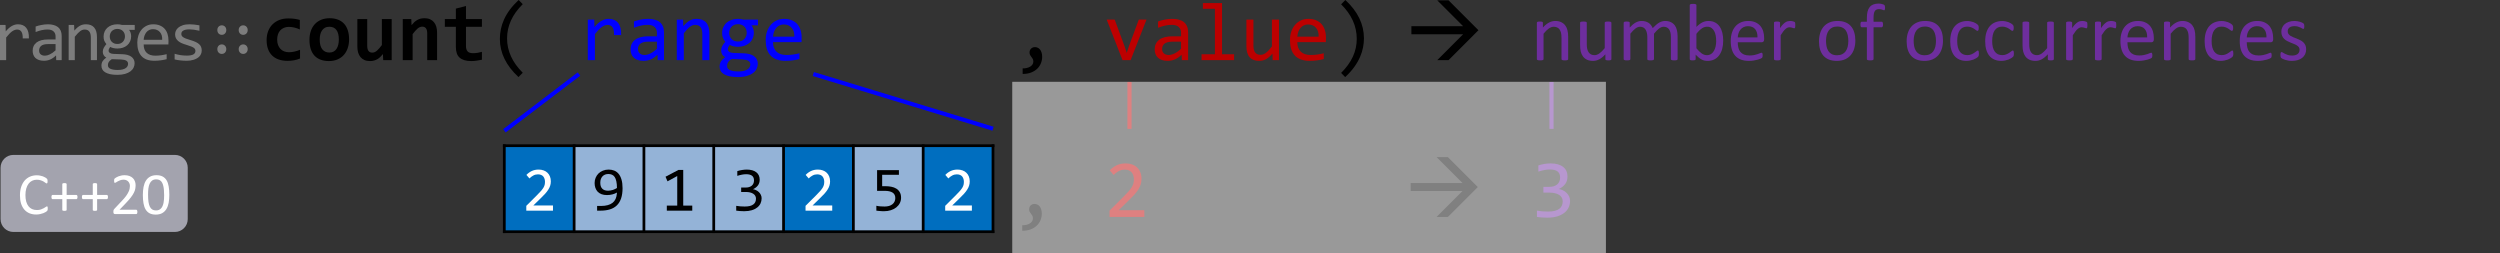 <?xml version="1.0" encoding="UTF-8" standalone="no"?>
<svg
   xmlns:dc="http://purl.org/dc/elements/1.1/"
   xmlns:cc="http://creativecommons.org/ns#"
   xmlns:rdf="http://www.w3.org/1999/02/22-rdf-syntax-ns#"
   xmlns:svg="http://www.w3.org/2000/svg"
   xmlns="http://www.w3.org/2000/svg"
   xmlns:xlink="http://www.w3.org/1999/xlink"
   xmlns:sodipodi="http://sodipodi.sourceforge.net/DTD/sodipodi-0.dtd"
   xmlns:inkscape="http://www.inkscape.org/namespaces/inkscape"
   width="907.078pt"
   height="91.961pt"
   viewBox="0 0 907.078 91.961"
   version="1.1"
   id="svg437"
   sodipodi:docname="ranges-count_thumb.svg"
   inkscape:version="0.92.5 (2060ec1f9f, 2020-04-08)">
  <rect x="0" y="0" width="907.078" height="91.961" fill="#333333" stroke="none"/>
  <sodipodi:namedview
     pagecolor="#ffffff"
     bordercolor="#666666"
     borderopacity="1"
     objecttolerance="10"
     gridtolerance="10"
     guidetolerance="10"
     inkscape:pageopacity="0"
     inkscape:pageshadow="2"
     inkscape:window-width="640"
     inkscape:window-height="480"
     id="namedview439"
     showgrid="false"
     inkscape:zoom="0.28608281"
     inkscape:cx="601.30334"
     inkscape:cy="-18.882292"
     inkscape:window-x="72"
     inkscape:window-y="31"
     inkscape:window-maximized="0"
     inkscape:current-layer="svg437" />
  <defs
     id="defs187">
    <g
       id="g182">
      <symbol
         overflow="visible"
         id="glyph0-0"
         style="overflow:visible">
        <path
           style="stroke:none"
           d="M 13.203,-16.625 V 0 H 1.125 V -16.625 Z M 12,-1.172 V -15.438 H 2.297 V -1.172 Z M 10.156,-10.625 c 0,0.375 -0.07,0.746 -0.203,1.109 -0.137,0.355 -0.344,0.672 -0.625,0.953 -0.273,0.273 -0.625,0.492 -1.062,0.656 -0.438,0.168 -0.965,0.25 -1.578,0.25 l -0.047,2.016 h -1.281 l -0.062,-3.219 h 1.438 c 1.227,0 1.844,-0.551 1.844,-1.656 0,-0.383 -0.094,-0.727 -0.281,-1.031 -0.18,-0.301 -0.43,-0.562 -0.75,-0.781 -0.312,-0.219 -0.699,-0.383 -1.156,-0.5 C 5.93,-12.941 5.43,-13 4.891,-13 h -0.438 v -1.266 H 4.969 c 0.895,0 1.664,0.109 2.312,0.328 0.645,0.211 1.18,0.484 1.609,0.828 0.426,0.344 0.742,0.734 0.953,1.172 0.207,0.438 0.312,0.875 0.312,1.312 z M 5.984,-4.5 c 0.312,0 0.57,0.109 0.781,0.328 0.207,0.211 0.312,0.469 0.312,0.781 0,0.156 -0.027,0.305 -0.078,0.438 -0.055,0.125 -0.133,0.242 -0.234,0.344 -0.094,0.094 -0.211,0.172 -0.344,0.234 -0.137,0.055 -0.281,0.078 -0.438,0.078 -0.148,0 -0.289,-0.023 -0.422,-0.078 -0.137,-0.062 -0.25,-0.141 -0.344,-0.234 -0.094,-0.102 -0.172,-0.219 -0.234,-0.344 -0.062,-0.133 -0.094,-0.281 -0.094,-0.438 0,-0.145 0.031,-0.285 0.094,-0.422 C 5.047,-3.945 5.125,-4.066 5.219,-4.172 5.312,-4.273 5.426,-4.352 5.562,-4.406 5.695,-4.469 5.836,-4.5 5.984,-4.5 Z m 0,0"
           id="path2"
           inkscape:connector-curvature="0" />
      </symbol>
      <symbol
         overflow="visible"
         id="glyph0-1"
         style="overflow:visible">
        <path
           style="stroke:none"
           d="m 2.562,-12.766 h 2.016 l 0.062,2.344 c 0.758,-0.906 1.504,-1.562 2.234,-1.969 C 7.602,-12.797 8.344,-13 9.094,-13 c 1.32,0 2.32,0.434 3,1.297 0.688,0.855 1.004,2.125 0.953,3.812 H 10.812 c 0.02,-1.125 -0.148,-1.938 -0.5,-2.438 -0.344,-0.508 -0.855,-0.766 -1.531,-0.766 -0.305,0 -0.605,0.059 -0.906,0.172 -0.305,0.105 -0.617,0.273 -0.938,0.5 -0.312,0.23 -0.648,0.527 -1,0.891 -0.355,0.367 -0.734,0.809 -1.141,1.328 V 0 H 2.562 Z m 0,0"
           id="path5"
           inkscape:connector-curvature="0" />
      </symbol>
      <symbol
         overflow="visible"
         id="glyph0-2"
         style="overflow:visible">
        <path
           style="stroke:none"
           d="M 10.234,0 10.188,-1.719 c -0.699,0.688 -1.406,1.188 -2.125,1.5 -0.711,0.301 -1.461,0.453 -2.25,0.453 -0.73,0 -1.355,-0.094 -1.875,-0.281 C 3.426,-0.234 3,-0.488 2.656,-0.812 2.32,-1.145 2.078,-1.531 1.922,-1.969 1.766,-2.406 1.688,-2.883 1.688,-3.406 c 0,-1.281 0.473,-2.281 1.422,-3 C 4.066,-7.133 5.477,-7.5 7.344,-7.5 H 10 v -1.125 c 0,-0.75 -0.246,-1.348 -0.734,-1.797 -0.48,-0.457 -1.215,-0.688 -2.203,-0.688 -0.719,0 -1.434,0.086 -2.141,0.25 -0.699,0.156 -1.418,0.383 -2.156,0.672 v -2 c 0.27,-0.102 0.578,-0.203 0.922,-0.297 0.344,-0.094 0.707,-0.176 1.094,-0.25 0.383,-0.082 0.781,-0.145 1.188,-0.188 C 6.383,-12.973 6.805,-13 7.234,-13 c 0.77,0 1.461,0.09 2.078,0.266 0.625,0.168 1.148,0.422 1.578,0.766 0.426,0.344 0.754,0.781 0.984,1.312 0.227,0.523 0.344,1.141 0.344,1.859 V 0 Z M 10,-5.812 H 7.188 c -0.555,0 -1.031,0.059 -1.438,0.172 -0.398,0.105 -0.719,0.262 -0.969,0.469 -0.25,0.199 -0.438,0.445 -0.562,0.734 -0.125,0.281 -0.188,0.602 -0.188,0.953 0,0.25 0.035,0.492 0.109,0.719 0.082,0.219 0.207,0.418 0.375,0.594 0.164,0.168 0.383,0.305 0.656,0.406 0.27,0.105 0.602,0.156 1,0.156 0.508,0 1.094,-0.156 1.75,-0.469 0.656,-0.312 1.348,-0.801 2.078,-1.469 z m 0,0"
           id="path8"
           inkscape:connector-curvature="0" />
      </symbol>
      <symbol
         overflow="visible"
         id="glyph0-3"
         style="overflow:visible">
        <path
           style="stroke:none"
           d="M 2.031,-12.766 H 4 l 0.094,2.062 c 0.375,-0.445 0.734,-0.816 1.078,-1.109 0.352,-0.289 0.695,-0.523 1.031,-0.703 0.332,-0.176 0.672,-0.301 1.016,-0.375 C 7.57,-12.961 7.938,-13 8.312,-13 c 1.312,0 2.301,0.391 2.969,1.172 0.676,0.773 1.016,1.938 1.016,3.5 V 0 h -2.219 v -8.156 c 0,-1 -0.188,-1.738 -0.562,-2.219 -0.367,-0.477 -0.918,-0.719 -1.656,-0.719 -0.273,0 -0.539,0.043 -0.797,0.125 -0.262,0.086 -0.531,0.227 -0.812,0.422 -0.273,0.199 -0.574,0.469 -0.906,0.812 C 5.02,-9.398 4.656,-8.977 4.25,-8.469 V 0 H 2.031 Z m 0,0"
           id="path11"
           inkscape:connector-curvature="0" />
      </symbol>
      <symbol
         overflow="visible"
         id="glyph0-4"
         style="overflow:visible">
        <path
           style="stroke:none"
           d="m 11.234,-10.969 c 0.238,0.305 0.422,0.652 0.547,1.047 0.133,0.398 0.203,0.824 0.203,1.281 0,0.656 -0.125,1.262 -0.375,1.812 -0.242,0.543 -0.578,1.012 -1.016,1.406 -0.438,0.387 -0.965,0.688 -1.578,0.906 -0.617,0.211 -1.293,0.312 -2.031,0.312 -0.531,0 -1.031,-0.055 -1.5,-0.172 C 5.016,-4.488 4.645,-4.629 4.375,-4.797 c -0.156,0.242 -0.293,0.469 -0.406,0.688 -0.117,0.211 -0.172,0.445 -0.172,0.703 0,0.324 0.156,0.59 0.469,0.797 0.312,0.211 0.723,0.324 1.234,0.344 l 3.359,0.125 c 0.633,0.023 1.219,0.105 1.75,0.25 0.539,0.148 1.004,0.355 1.391,0.625 0.383,0.273 0.688,0.605 0.906,1 0.219,0.395 0.328,0.859 0.328,1.391 0,0.562 -0.125,1.098 -0.375,1.609 -0.25,0.508 -0.633,0.957 -1.141,1.344 C 11.207,4.461 10.555,4.77 9.766,5 8.973,5.227 8.035,5.344 6.953,5.344 5.922,5.344 5.039,5.258 4.312,5.094 3.594,4.926 3,4.695 2.531,4.406 2.062,4.113 1.723,3.766 1.516,3.359 1.305,2.961 1.203,2.52 1.203,2.031 1.203,1.414 1.344,0.875 1.625,0.406 1.914,-0.062 2.363,-0.508 2.969,-0.938 2.738,-1.039 2.547,-1.164 2.391,-1.312 2.234,-1.469 2.102,-1.633 2,-1.812 1.895,-2 1.816,-2.191 1.766,-2.391 1.711,-2.598 1.688,-2.801 1.688,-3 c 0,-0.551 0.129,-1.055 0.391,-1.516 C 2.336,-4.973 2.645,-5.406 3,-5.812 2.844,-6.008 2.703,-6.203 2.578,-6.391 2.453,-6.578 2.344,-6.773 2.25,-6.984 2.164,-7.203 2.098,-7.438 2.047,-7.688 c -0.043,-0.25 -0.062,-0.535 -0.062,-0.859 0,-0.656 0.117,-1.254 0.359,-1.797 0.238,-0.551 0.578,-1.02 1.016,-1.406 0.438,-0.395 0.961,-0.703 1.578,-0.922 C 5.551,-12.891 6.234,-13 6.984,-13 c 0.312,0 0.609,0.023 0.891,0.062 0.289,0.043 0.547,0.102 0.766,0.172 h 4.641 v 1.797 z m -7.688,12.812 c 0,0.602 0.312,1.039 0.938,1.312 0.633,0.281 1.508,0.422 2.625,0.422 0.707,0 1.301,-0.07 1.781,-0.203 0.477,-0.125 0.863,-0.293 1.156,-0.5 0.289,-0.211 0.5,-0.449 0.625,-0.719 0.125,-0.262 0.188,-0.531 0.188,-0.812 0,-0.512 -0.215,-0.891 -0.641,-1.141 -0.418,-0.25 -1.062,-0.395 -1.938,-0.438 L 4.953,-0.344 C 4.672,-0.156 4.438,0.023 4.25,0.203 4.07,0.379 3.93,0.555 3.828,0.734 3.723,0.922 3.648,1.102 3.609,1.281 c -0.043,0.188 -0.062,0.375 -0.062,0.562 z M 4.219,-8.594 c 0,0.406 0.066,0.781 0.203,1.125 0.133,0.336 0.32,0.621 0.562,0.859 0.25,0.242 0.539,0.43 0.875,0.562 0.344,0.125 0.719,0.188 1.125,0.188 0.438,0 0.828,-0.07 1.172,-0.219 C 8.5,-6.234 8.785,-6.438 9.016,-6.688 c 0.238,-0.258 0.414,-0.551 0.531,-0.875 0.125,-0.332 0.188,-0.676 0.188,-1.031 0,-0.406 -0.07,-0.773 -0.203,-1.109 -0.137,-0.344 -0.328,-0.633 -0.578,-0.875 C 8.711,-10.816 8.426,-11 8.094,-11.125 c -0.336,-0.133 -0.703,-0.203 -1.109,-0.203 -0.438,0 -0.828,0.078 -1.172,0.234 -0.344,0.148 -0.637,0.344 -0.875,0.594 -0.23,0.25 -0.406,0.543 -0.531,0.875 -0.125,0.336 -0.188,0.68 -0.188,1.031 z m 0,0"
           id="path14"
           inkscape:connector-curvature="0" />
      </symbol>
      <symbol
         overflow="visible"
         id="glyph0-5"
         style="overflow:visible">
        <path
           style="stroke:none"
           d="m 12.812,-7.062 c 0,0.312 -0.008,0.578 -0.016,0.797 0,0.211 -0.012,0.406 -0.031,0.594 h -8.969 c 0,1.305 0.363,2.309 1.094,3.016 0.727,0.699 1.781,1.047 3.156,1.047 0.375,0 0.75,-0.016 1.125,-0.047 0.375,-0.031 0.734,-0.07 1.078,-0.125 0.344,-0.051 0.672,-0.109 0.984,-0.172 0.32,-0.062 0.625,-0.129 0.906,-0.203 v 1.812 C 11.535,-0.176 10.852,-0.039 10.094,0.062 9.332,0.176 8.547,0.234 7.734,0.234 c -1.094,0 -2.039,-0.148 -2.828,-0.438 C 4.113,-0.504 3.469,-0.938 2.969,-1.5 c -0.5,-0.57 -0.875,-1.266 -1.125,-2.078 -0.242,-0.82 -0.359,-1.75 -0.359,-2.781 0,-0.895 0.129,-1.742 0.391,-2.547 0.258,-0.801 0.633,-1.504 1.125,-2.109 0.5,-0.602 1.109,-1.082 1.828,-1.438 C 5.547,-12.816 6.363,-13 7.281,-13 c 0.895,0 1.688,0.141 2.375,0.422 0.688,0.281 1.266,0.68 1.734,1.188 0.469,0.512 0.82,1.137 1.062,1.875 0.238,0.73 0.359,1.547 0.359,2.453 z M 10.516,-7.375 c 0.031,-0.57 -0.023,-1.094 -0.156,-1.562 C 10.223,-9.406 10.008,-9.805 9.719,-10.141 9.438,-10.484 9.082,-10.75 8.656,-10.938 8.238,-11.133 7.75,-11.234 7.188,-11.234 c -0.492,0 -0.934,0.094 -1.328,0.281 C 5.461,-10.766 5.117,-10.5 4.828,-10.156 4.547,-9.82 4.312,-9.414 4.125,-8.938 3.945,-8.469 3.836,-7.945 3.797,-7.375 Z m 0,0"
           id="path17"
           inkscape:connector-curvature="0" />
      </symbol>
      <symbol
         overflow="visible"
         id="glyph0-6"
         style="overflow:visible">
        <path
           style="stroke:none"
           d="m 12.141,-3.484 c 0,0.449 -0.078,0.852 -0.234,1.203 -0.148,0.355 -0.352,0.672 -0.609,0.953 -0.262,0.273 -0.57,0.508 -0.922,0.703 -0.344,0.199 -0.715,0.359 -1.109,0.484 -0.398,0.125 -0.805,0.219 -1.219,0.281 -0.418,0.062 -0.824,0.094 -1.219,0.094 -0.867,0 -1.664,-0.043 -2.391,-0.125 C 3.719,0.035 3.008,-0.082 2.312,-0.25 v -2.047 c 0.75,0.219 1.488,0.387 2.219,0.5 0.738,0.105 1.473,0.156 2.203,0.156 1.062,0 1.848,-0.141 2.359,-0.422 0.508,-0.289 0.766,-0.707 0.766,-1.25 0,-0.227 -0.043,-0.43 -0.125,-0.609 C 9.648,-4.109 9.504,-4.281 9.297,-4.438 9.086,-4.602 8.758,-4.773 8.312,-4.953 7.863,-5.141 7.254,-5.348 6.484,-5.578 5.91,-5.742 5.379,-5.93 4.891,-6.141 4.398,-6.359 3.977,-6.613 3.625,-6.906 3.27,-7.207 2.988,-7.555 2.781,-7.953 2.582,-8.359 2.484,-8.832 2.484,-9.375 c 0,-0.352 0.078,-0.738 0.234,-1.156 0.164,-0.426 0.445,-0.82 0.844,-1.188 0.406,-0.363 0.945,-0.664 1.625,-0.906 0.676,-0.25 1.523,-0.375 2.547,-0.375 0.5,0 1.051,0.031 1.656,0.094 0.613,0.055 1.254,0.148 1.922,0.281 v 1.969 c -0.699,-0.164 -1.359,-0.289 -1.984,-0.375 -0.625,-0.082 -1.168,-0.125 -1.625,-0.125 -0.555,0 -1.016,0.043 -1.391,0.125 -0.375,0.086 -0.684,0.203 -0.922,0.359 -0.23,0.148 -0.398,0.32 -0.5,0.516 C 4.797,-9.957 4.75,-9.742 4.75,-9.516 c 0,0.23 0.039,0.438 0.125,0.625 0.094,0.188 0.258,0.371 0.5,0.547 0.238,0.168 0.57,0.34 1,0.516 0.438,0.18 1.004,0.367 1.703,0.562 0.75,0.219 1.383,0.453 1.906,0.703 0.52,0.242 0.938,0.512 1.25,0.812 0.32,0.293 0.551,0.625 0.688,1 0.145,0.367 0.219,0.789 0.219,1.266 z m 0,0"
           id="path20"
           inkscape:connector-curvature="0" />
      </symbol>
      <symbol
         overflow="visible"
         id="glyph1-0"
         style="overflow:visible">
        <path
           style="stroke:none"
           d="m 7.219,-6.188 v -0.281 c 0,-0.188 0.008,-0.359 0.031,-0.516 0.02,-0.156 0.078,-0.32 0.172,-0.5 C 7.516,-7.672 7.648,-7.875 7.828,-8.094 8.004,-8.32 8.25,-8.598 8.562,-8.922 c 0.195,-0.219 0.375,-0.426 0.531,-0.625 0.156,-0.195 0.289,-0.406 0.406,-0.625 0.113,-0.219 0.203,-0.445 0.266,-0.688 0.07,-0.238 0.109,-0.504 0.109,-0.797 0,-0.633 -0.141,-1.125 -0.422,-1.469 C 9.18,-13.477 8.781,-13.656 8.25,-13.656 c -0.273,0 -0.512,0.043 -0.719,0.125 -0.199,0.086 -0.375,0.203 -0.531,0.359 -0.148,0.148 -0.277,0.328 -0.391,0.547 -0.105,0.211 -0.195,0.445 -0.266,0.703 H 5.125 v -1.656 C 5.633,-13.836 6.176,-14.062 6.75,-14.25 c 0.582,-0.195 1.16,-0.297 1.734,-0.297 0.594,0 1.098,0.062 1.516,0.188 0.414,0.117 0.754,0.281 1.016,0.5 0.27,0.219 0.461,0.48 0.578,0.781 0.125,0.293 0.188,0.609 0.188,0.953 0,0.324 -0.031,0.621 -0.094,0.891 -0.062,0.262 -0.172,0.523 -0.328,0.781 -0.156,0.25 -0.367,0.527 -0.625,0.828 -0.25,0.293 -0.559,0.633 -0.922,1.016 C 9.539,-8.328 9.32,-8.094 9.156,-7.906 9,-7.719 8.875,-7.539 8.781,-7.375 8.688,-7.219 8.625,-7.051 8.594,-6.875 8.57,-6.707 8.562,-6.504 8.562,-6.266 V -6.188 Z m 1.562,1.391 V -2.75 H 6.953 V -4.797 Z M 13.422,-1.188 V -16.172 H 3.719 V -1.188 Z m 1.312,-16.156 V 0 h -12.312 v -17.344 z m 0,0"
           id="path23"
           inkscape:connector-curvature="0" />
      </symbol>
      <symbol
         overflow="visible"
         id="glyph1-1"
         style="overflow:visible">
        <path
           style="stroke:none"
           d="m 3.844,-9.172 c -0.469,0 -0.859,-0.16 -1.172,-0.484 -0.305,-0.332 -0.453,-0.75 -0.453,-1.25 0,-0.5 0.148,-0.91 0.453,-1.234 C 2.984,-12.461 3.375,-12.625 3.844,-12.625 c 0.469,0 0.852,0.164 1.156,0.484 0.312,0.324 0.469,0.734 0.469,1.234 0,0.5 -0.156,0.918 -0.469,1.25 -0.305,0.324 -0.688,0.484 -1.156,0.484 z m 7.75,0 c -0.461,0 -0.844,-0.16 -1.156,-0.484 -0.312,-0.332 -0.469,-0.75 -0.469,-1.25 0,-0.5 0.156,-0.91 0.469,-1.234 0.312,-0.32 0.695,-0.484 1.156,-0.484 0.469,0 0.859,0.164 1.172,0.484 0.312,0.324 0.469,0.734 0.469,1.234 0,0.5 -0.156,0.918 -0.469,1.25 -0.312,0.324 -0.703,0.484 -1.172,0.484 z m 0,3.469 c 0.469,0 0.859,0.164 1.172,0.484 0.312,0.324 0.469,0.734 0.469,1.234 0,0.5 -0.156,0.918 -0.469,1.25 C 12.453,-2.41 12.062,-2.25 11.594,-2.25 c -0.461,0 -0.844,-0.16 -1.156,-0.484 -0.312,-0.332 -0.469,-0.75 -0.469,-1.25 0,-0.5 0.156,-0.91 0.469,-1.234 0.312,-0.32 0.695,-0.484 1.156,-0.484 z m -7.75,0 c 0.469,0 0.852,0.164 1.156,0.484 0.312,0.324 0.469,0.734 0.469,1.234 0,0.5 -0.156,0.918 -0.469,1.25 C 4.695,-2.41 4.312,-2.25 3.844,-2.25 3.375,-2.25 2.984,-2.41 2.672,-2.734 c -0.305,-0.332 -0.453,-0.75 -0.453,-1.25 0,-0.5 0.148,-0.91 0.453,-1.234 0.312,-0.32 0.703,-0.484 1.172,-0.484 z m 0,0"
           id="path26"
           inkscape:connector-curvature="0" />
      </symbol>
      <symbol
         overflow="visible"
         id="glyph2-0"
         style="overflow:visible">
        <path
           style="stroke:none"
           d="M 15.359,-19.141 V 0 H 1.141 v -19.141 z m -2.125,17.188 v -15.25 h -10 v 15.25 z M 12.062,-12.219 c 0,0.543 -0.102,1.039 -0.297,1.484 -0.188,0.449 -0.461,0.84 -0.812,1.172 -0.355,0.324 -0.793,0.578 -1.312,0.766 -0.512,0.18 -1.086,0.266 -1.719,0.266 L 7.844,-6.578 H 5.812 l -0.172,-3.781 H 7.438 c 0.719,0 1.238,-0.16 1.562,-0.484 0.32,-0.32 0.484,-0.707 0.484,-1.156 0,-0.301 -0.074,-0.586 -0.219,-0.859 -0.148,-0.27 -0.375,-0.504 -0.688,-0.703 C 8.273,-13.77 7.883,-13.93 7.406,-14.047 6.938,-14.16 6.379,-14.219 5.734,-14.219 h -0.844 v -2.219 h 0.812 c 1.113,0 2.07,0.121 2.875,0.359 0.801,0.242 1.457,0.559 1.969,0.953 0.52,0.387 0.898,0.836 1.141,1.344 0.25,0.512 0.375,1.031 0.375,1.562 z m -3.641,8.047 c 0,0.211 -0.043,0.406 -0.125,0.594 -0.086,0.188 -0.199,0.355 -0.344,0.5 C 7.805,-2.941 7.633,-2.832 7.438,-2.75 7.25,-2.676 7.051,-2.641 6.844,-2.641 c -0.219,0 -0.43,-0.035 -0.625,-0.109 -0.188,-0.082 -0.355,-0.191 -0.5,-0.328 -0.148,-0.145 -0.262,-0.312 -0.344,-0.5 -0.086,-0.188 -0.125,-0.383 -0.125,-0.594 0,-0.219 0.039,-0.422 0.125,-0.609 0.082,-0.188 0.195,-0.348 0.344,-0.484 0.145,-0.145 0.312,-0.258 0.5,-0.344 0.195,-0.082 0.406,-0.125 0.625,-0.125 0.207,0 0.406,0.043 0.594,0.125 0.195,0.086 0.367,0.199 0.516,0.344 0.145,0.137 0.258,0.297 0.344,0.484 0.082,0.188 0.125,0.391 0.125,0.609 z m 0,0"
           id="path29"
           inkscape:connector-curvature="0" />
      </symbol>
      <symbol
         overflow="visible"
         id="glyph2-1"
         style="overflow:visible">
        <path
           style="stroke:none"
           d="m 14.078,-0.578 c -0.711,0.293 -1.438,0.508 -2.188,0.641 -0.75,0.133 -1.539,0.203 -2.359,0.203 -1.18,0 -2.234,-0.164 -3.172,-0.484 C 5.422,-0.539 4.625,-1.02 3.969,-1.656 3.312,-2.289 2.812,-3.078 2.469,-4.016 c -0.344,-0.938 -0.516,-2.02 -0.516,-3.25 0,-1.188 0.188,-2.266 0.562,-3.234 0.375,-0.969 0.898,-1.789 1.578,-2.469 0.688,-0.688 1.508,-1.219 2.469,-1.594 0.969,-0.375 2.039,-0.562 3.219,-0.562 0.969,0 1.781,0.055 2.438,0.156 0.664,0.105 1.258,0.234 1.781,0.391 v 3.469 c -0.605,-0.301 -1.262,-0.535 -1.969,-0.703 -0.711,-0.164 -1.383,-0.25 -2.016,-0.25 -0.656,0 -1.25,0.117 -1.781,0.344 -0.531,0.23 -0.98,0.543 -1.344,0.938 C 6.535,-10.383 6.258,-9.898 6.062,-9.328 5.875,-8.754 5.781,-8.125 5.781,-7.438 c 0,0.711 0.102,1.352 0.312,1.922 0.207,0.562 0.5,1.043 0.875,1.438 0.375,0.398 0.82,0.699 1.344,0.906 0.531,0.211 1.117,0.312 1.766,0.312 0.312,0 0.641,-0.02 0.984,-0.062 0.352,-0.039 0.703,-0.102 1.047,-0.188 0.344,-0.082 0.68,-0.176 1.016,-0.281 C 13.469,-3.504 13.785,-3.625 14.078,-3.75 Z m 0,0"
           id="path32"
           inkscape:connector-curvature="0" />
      </symbol>
      <symbol
         overflow="visible"
         id="glyph2-2"
         style="overflow:visible">
        <path
           style="stroke:none"
           d="m 15.438,-7.562 c 0,1.18 -0.168,2.25 -0.5,3.219 -0.336,0.969 -0.812,1.805 -1.438,2.5 -0.625,0.688 -1.391,1.227 -2.297,1.609 C 10.297,0.148 9.258,0.344 8.094,0.344 7,0.344 6.016,0.18 5.141,-0.141 4.273,-0.461 3.535,-0.941 2.922,-1.578 2.316,-2.223 1.852,-3.023 1.531,-3.984 c -0.312,-0.969 -0.469,-2.094 -0.469,-3.375 0,-1.176 0.164,-2.25 0.5,-3.219 0.332,-0.969 0.812,-1.789 1.438,-2.469 0.633,-0.688 1.406,-1.219 2.312,-1.594 0.914,-0.375 1.941,-0.562 3.078,-0.562 1.113,0 2.102,0.168 2.969,0.5 0.875,0.324 1.613,0.809 2.219,1.453 0.602,0.637 1.062,1.434 1.375,2.391 0.32,0.949 0.484,2.047 0.484,3.297 z m -3.719,0.094 c 0,-1.539 -0.293,-2.695 -0.875,-3.469 -0.586,-0.781 -1.438,-1.172 -2.562,-1.172 -0.625,0 -1.164,0.125 -1.609,0.375 -0.438,0.242 -0.797,0.574 -1.078,1 -0.281,0.418 -0.492,0.914 -0.625,1.484 -0.125,0.562 -0.188,1.168 -0.188,1.812 0,1.555 0.312,2.727 0.938,3.516 0.625,0.781 1.477,1.172 2.562,1.172 0.594,0 1.109,-0.117 1.547,-0.359 0.438,-0.238 0.789,-0.57 1.062,-1 0.281,-0.426 0.488,-0.926 0.625,-1.5 0.133,-0.57 0.203,-1.191 0.203,-1.859 z m 0,0"
           id="path35"
           inkscape:connector-curvature="0" />
      </symbol>
      <symbol
         overflow="visible"
         id="glyph2-3"
         style="overflow:visible">
        <path
           style="stroke:none"
           d="M 5.578,-14.891 V -5.188 c 0,0.812 0.148,1.43 0.453,1.844 0.301,0.418 0.758,0.625 1.375,0.625 0.602,0 1.18,-0.242 1.734,-0.734 0.551,-0.5 1.133,-1.172 1.75,-2.016 v -9.422 h 3.562 V 0 H 11.375 l -0.094,-2.203 c -0.312,0.387 -0.633,0.734 -0.953,1.047 -0.324,0.312 -0.672,0.578 -1.047,0.797 -0.375,0.219 -0.789,0.391 -1.234,0.516 -0.438,0.125 -0.93,0.188 -1.469,0.188 -0.762,0 -1.43,-0.125 -2,-0.375 -0.574,-0.25 -1.055,-0.602 -1.438,-1.062 C 2.766,-1.551 2.477,-2.098 2.281,-2.734 2.094,-3.379 2,-4.098 2,-4.891 v -10 z m 0,0"
           id="path38"
           inkscape:connector-curvature="0" />
      </symbol>
      <symbol
         overflow="visible"
         id="glyph2-4"
         style="overflow:visible">
        <path
           style="stroke:none"
           d="m 10.906,0 v -9.703 c 0,-1.625 -0.605,-2.438 -1.812,-2.438 -0.605,0 -1.184,0.246 -1.734,0.734 -0.555,0.492 -1.137,1.152 -1.75,1.984 V 0 H 2.031 V -14.891 H 5.125 l 0.094,2.203 c 0.301,-0.375 0.613,-0.719 0.938,-1.031 0.332,-0.312 0.688,-0.578 1.062,-0.797 0.383,-0.227 0.797,-0.398 1.234,-0.516 0.438,-0.113 0.93,-0.172 1.484,-0.172 0.758,0 1.422,0.125 1.984,0.375 0.57,0.25 1.047,0.605 1.422,1.062 0.383,0.449 0.672,0.996 0.859,1.641 0.188,0.637 0.281,1.352 0.281,2.141 V 0 Z m 0,0"
           id="path41"
           inkscape:connector-curvature="0" />
      </symbol>
      <symbol
         overflow="visible"
         id="glyph2-5"
         style="overflow:visible">
        <path
           style="stroke:none"
           d="M 14.312,-0.141 C 13.664,0.004 13.016,0.117 12.359,0.203 11.703,0.297 11.082,0.344 10.5,0.344 9.52,0.344 8.676,0.238 7.969,0.031 7.27,-0.176 6.688,-0.488 6.219,-0.906 5.75,-1.32 5.406,-1.852 5.188,-2.5 4.969,-3.156 4.859,-3.93 4.859,-4.828 v -7.266 h -4 v -2.797 h 4 V -18.688 l 3.672,-0.953 v 4.75 h 5.781 v 2.797 H 8.531 v 7 c 0,0.844 0.191,1.484 0.578,1.922 0.395,0.438 1.051,0.656 1.969,0.656 0.582,0 1.148,-0.047 1.703,-0.141 C 13.344,-2.758 13.852,-2.875 14.312,-3 Z m 0,0"
           id="path44"
           inkscape:connector-curvature="0" />
      </symbol>
      <symbol
         overflow="visible"
         id="glyph3-0"
         style="overflow:visible">
        <path
           style="stroke:none"
           d="M 15.203,-19.141 V 0 H 1.297 v -19.141 z m -1.375,17.797 v -16.438 h -11.188 v 16.438 z m -2.125,-10.906 c 0,0.438 -0.078,0.867 -0.234,1.281 -0.156,0.418 -0.398,0.789 -0.719,1.109 -0.324,0.312 -0.734,0.57 -1.234,0.766 -0.5,0.188 -1.105,0.281 -1.812,0.281 L 7.641,-6.5 H 6.188 l -0.094,-3.703 h 1.672 c 1.406,0 2.109,-0.633 2.109,-1.906 0,-0.445 -0.105,-0.844 -0.312,-1.188 -0.199,-0.352 -0.484,-0.656 -0.859,-0.906 -0.375,-0.25 -0.824,-0.438 -1.344,-0.562 -0.523,-0.133 -1.094,-0.203 -1.719,-0.203 H 5.125 v -1.469 h 0.609 c 1.02,0 1.898,0.125 2.641,0.375 0.75,0.25 1.367,0.574 1.859,0.969 0.5,0.398 0.867,0.844 1.109,1.344 0.238,0.5 0.359,1 0.359,1.5 z M 6.906,-5.188 c 0.352,0 0.648,0.125 0.891,0.375 0.238,0.25 0.359,0.559 0.359,0.922 0,0.168 -0.031,0.328 -0.094,0.484 C 8,-3.25 7.91,-3.113 7.797,-3 c -0.117,0.105 -0.25,0.195 -0.406,0.266 -0.156,0.062 -0.32,0.094 -0.484,0.094 -0.18,0 -0.344,-0.031 -0.5,-0.094 C 6.258,-2.805 6.129,-2.895 6.016,-3 5.898,-3.113 5.805,-3.25 5.734,-3.406 c -0.062,-0.156 -0.094,-0.316 -0.094,-0.484 0,-0.176 0.031,-0.344 0.094,-0.5 0.07,-0.156 0.164,-0.289 0.281,-0.406 0.113,-0.125 0.242,-0.219 0.391,-0.281 0.156,-0.07 0.32,-0.109 0.5,-0.109 z m 0,0"
           id="path47"
           inkscape:connector-curvature="0" />
      </symbol>
      <symbol
         overflow="visible"
         id="glyph3-1"
         style="overflow:visible">
        <path
           style="stroke:none"
           d="m 11.141,6.156 c -4.5,-4.18 -6.75,-8.785 -6.75,-13.828 0,-1.188 0.117,-2.367 0.359,-3.547 0.238,-1.176 0.625,-2.352 1.156,-3.531 0.531,-1.188 1.234,-2.367 2.109,-3.547 0.875,-1.176 1.938,-2.348 3.188,-3.516 l 1.484,1.516 C 8.895,-16.555 7,-12.41 7,-7.859 c 0,2.262 0.477,4.438 1.438,6.531 0.957,2.082 2.375,4.051 4.25,5.906 z m 0,0"
           id="path50"
           inkscape:connector-curvature="0" />
      </symbol>
      <symbol
         overflow="visible"
         id="glyph3-2"
         style="overflow:visible">
        <path
           style="stroke:none"
           d=""
           id="path53"
           inkscape:connector-curvature="0" />
      </symbol>
      <symbol
         overflow="visible"
         id="glyph3-3"
         style="overflow:visible">
        <path
           style="stroke:none"
           d="M 2.938,-14.703 H 5.281 L 5.344,-12 c 0.875,-1.039 1.734,-1.797 2.578,-2.266 0.844,-0.469 1.691,-0.703 2.547,-0.703 1.531,0 2.688,0.496 3.469,1.484 0.789,0.98 1.156,2.445 1.094,4.391 h -2.578 c 0.031,-1.289 -0.156,-2.227 -0.562,-2.812 -0.406,-0.582 -1,-0.875 -1.781,-0.875 -0.344,0 -0.688,0.062 -1.031,0.188 C 8.734,-12.469 8.375,-12.27 8,-12 c -0.367,0.262 -0.758,0.605 -1.172,1.031 -0.406,0.418 -0.844,0.922 -1.312,1.516 V 0 H 2.938 Z m 0,0"
           id="path56"
           inkscape:connector-curvature="0" />
      </symbol>
      <symbol
         overflow="visible"
         id="glyph3-4"
         style="overflow:visible">
        <path
           style="stroke:none"
           d="m 11.797,0 -0.062,-1.984 c -0.805,0.793 -1.617,1.367 -2.438,1.719 -0.824,0.352 -1.695,0.531 -2.609,0.531 -0.836,0 -1.555,-0.105 -2.156,-0.312 C 3.938,-0.266 3.445,-0.562 3.062,-0.938 2.676,-1.32 2.395,-1.766 2.219,-2.266 c -0.18,-0.508 -0.266,-1.062 -0.266,-1.656 0,-1.477 0.547,-2.633 1.641,-3.469 1.102,-0.832 2.727,-1.25 4.875,-1.25 h 3.047 V -9.938 c 0,-0.863 -0.281,-1.555 -0.844,-2.078 -0.555,-0.52 -1.402,-0.781 -2.547,-0.781 -0.824,0 -1.641,0.094 -2.453,0.281 -0.805,0.18 -1.637,0.438 -2.5,0.781 V -14.031 C 3.492,-14.145 3.852,-14.258 4.25,-14.375 c 0.395,-0.113 0.812,-0.211 1.25,-0.297 0.445,-0.094 0.91,-0.164 1.391,-0.219 0.477,-0.051 0.957,-0.078 1.438,-0.078 0.895,0 1.695,0.102 2.406,0.297 0.719,0.188 1.32,0.484 1.812,0.891 0.488,0.398 0.863,0.898 1.125,1.5 0.27,0.605 0.406,1.32 0.406,2.141 V 0 Z m -0.281,-6.688 H 8.281 C 7.645,-6.688 7.098,-6.625 6.641,-6.5 6.18,-6.375 5.801,-6.191 5.5,-5.953 c -0.293,0.23 -0.512,0.512 -0.656,0.844 -0.137,0.324 -0.203,0.688 -0.203,1.094 0,0.281 0.039,0.555 0.125,0.812 0.094,0.262 0.238,0.492 0.438,0.688 0.195,0.199 0.453,0.359 0.766,0.484 0.312,0.117 0.691,0.172 1.141,0.172 0.582,0 1.25,-0.176 2,-0.531 0.758,-0.363 1.562,-0.93 2.406,-1.703 z m 0,0"
           id="path59"
           inkscape:connector-curvature="0" />
      </symbol>
      <symbol
         overflow="visible"
         id="glyph3-5"
         style="overflow:visible">
        <path
           style="stroke:none"
           d="m 2.344,-14.703 h 2.266 l 0.109,2.375 c 0.426,-0.508 0.836,-0.93 1.234,-1.266 0.406,-0.344 0.801,-0.613 1.188,-0.812 0.383,-0.207 0.773,-0.352 1.172,-0.438 0.406,-0.082 0.82,-0.125 1.25,-0.125 1.52,0 2.664,0.449 3.438,1.344 0.781,0.887 1.172,2.23 1.172,4.031 V 0 h -2.562 v -9.391 c 0,-1.156 -0.215,-2.008 -0.641,-2.562 -0.43,-0.551 -1.07,-0.828 -1.922,-0.828 -0.312,0 -0.621,0.047 -0.922,0.141 -0.293,0.094 -0.602,0.258 -0.922,0.484 -0.324,0.23 -0.672,0.543 -1.047,0.938 -0.375,0.387 -0.797,0.875 -1.266,1.469 V 0 H 2.344 Z m 0,0"
           id="path62"
           inkscape:connector-curvature="0" />
      </symbol>
      <symbol
         overflow="visible"
         id="glyph3-6"
         style="overflow:visible">
        <path
           style="stroke:none"
           d="m 12.938,-12.625 c 0.27,0.344 0.477,0.746 0.625,1.203 0.156,0.449 0.234,0.934 0.234,1.453 0,0.773 -0.141,1.477 -0.422,2.109 -0.273,0.625 -0.664,1.164 -1.172,1.609 -0.512,0.449 -1.121,0.797 -1.828,1.047 -0.711,0.25 -1.484,0.375 -2.328,0.375 -0.617,0 -1.195,-0.066 -1.734,-0.203 -0.531,-0.133 -0.953,-0.297 -1.266,-0.484 -0.188,0.273 -0.352,0.531 -0.484,0.781 -0.125,0.242 -0.188,0.512 -0.188,0.812 0,0.367 0.176,0.672 0.531,0.922 0.363,0.242 0.836,0.371 1.422,0.391 l 3.875,0.141 c 0.727,0.023 1.398,0.117 2.016,0.281 0.625,0.168 1.156,0.406 1.594,0.719 0.445,0.312 0.797,0.699 1.047,1.156 0.25,0.457 0.375,0.992 0.375,1.609 0,0.645 -0.141,1.258 -0.422,1.844 C 14.531,3.734 14.094,4.25 13.5,4.688 12.906,5.133 12.156,5.488 11.25,5.75 10.344,6.02 9.266,6.156 8.016,6.156 6.816,6.156 5.801,6.055 4.969,5.859 4.133,5.672 3.445,5.41 2.906,5.078 2.375,4.742 1.984,4.344 1.734,3.875 1.492,3.406 1.375,2.895 1.375,2.344 c 0,-0.711 0.164,-1.336 0.5,-1.875 0.332,-0.539 0.844,-1.055 1.531,-1.547 -0.25,-0.125 -0.469,-0.27 -0.656,-0.438 C 2.562,-1.691 2.41,-1.883 2.297,-2.094 2.18,-2.312 2.094,-2.535 2.031,-2.766 c -0.055,-0.238 -0.078,-0.469 -0.078,-0.688 0,-0.633 0.145,-1.211 0.438,-1.734 0.301,-0.531 0.656,-1.031 1.062,-1.5 -0.188,-0.227 -0.355,-0.445 -0.5,-0.656 C 2.816,-7.562 2.695,-7.797 2.594,-8.047 2.5,-8.297 2.422,-8.562 2.359,-8.844 c -0.055,-0.289 -0.078,-0.625 -0.078,-1 0,-0.758 0.141,-1.453 0.422,-2.078 0.281,-0.633 0.672,-1.176 1.172,-1.625 0.5,-0.445 1.102,-0.797 1.812,-1.047 0.707,-0.25 1.492,-0.375 2.359,-0.375 0.352,0 0.695,0.027 1.031,0.078 0.332,0.043 0.629,0.105 0.891,0.188 h 5.328 V -12.625 Z M 4.094,2.125 c 0,0.695 0.359,1.203 1.078,1.516 0.719,0.312 1.723,0.469 3.016,0.469 0.812,0 1.492,-0.074 2.047,-0.219 0.551,-0.148 0.992,-0.34 1.328,-0.578 0.344,-0.242 0.586,-0.516 0.734,-0.828 0.145,-0.305 0.219,-0.617 0.219,-0.938 0,-0.594 -0.246,-1.031 -0.734,-1.312 -0.492,-0.281 -1.242,-0.445 -2.25,-0.5 l -3.828,-0.125 c -0.324,0.211 -0.594,0.414 -0.812,0.625 -0.211,0.207 -0.371,0.414 -0.484,0.625 -0.117,0.207 -0.199,0.414 -0.25,0.625 C 4.113,1.691 4.094,1.906 4.094,2.125 Z M 4.859,-9.906 c 0,0.469 0.078,0.902 0.234,1.297 0.156,0.387 0.375,0.719 0.656,1 0.289,0.273 0.629,0.484 1.016,0.641 0.383,0.148 0.812,0.219 1.281,0.219 0.5,0 0.945,-0.082 1.344,-0.25 0.395,-0.176 0.727,-0.41 1,-0.703 0.27,-0.289 0.473,-0.625 0.609,-1 0.145,-0.383 0.219,-0.785 0.219,-1.203 0,-0.469 -0.078,-0.895 -0.234,-1.281 -0.156,-0.395 -0.375,-0.727 -0.656,-1 -0.281,-0.27 -0.617,-0.477 -1,-0.625 -0.387,-0.156 -0.812,-0.234 -1.281,-0.234 -0.512,0 -0.965,0.09 -1.359,0.266 -0.398,0.168 -0.73,0.398 -1,0.688 -0.273,0.293 -0.48,0.633 -0.625,1.016 -0.137,0.375 -0.203,0.766 -0.203,1.172 z m 0,0"
           id="path65"
           inkscape:connector-curvature="0" />
      </symbol>
      <symbol
         overflow="visible"
         id="glyph3-7"
         style="overflow:visible">
        <path
           style="stroke:none"
           d="m 14.766,-8.125 c 0,0.355 -0.008,0.656 -0.016,0.906 -0.012,0.242 -0.027,0.469 -0.047,0.688 H 4.375 c 0,1.5 0.422,2.656 1.266,3.469 0.844,0.805 2.051,1.203 3.625,1.203 0.438,0 0.867,-0.016 1.297,-0.047 0.426,-0.039 0.836,-0.086 1.234,-0.141 0.406,-0.062 0.789,-0.129 1.156,-0.203 0.363,-0.07 0.703,-0.148 1.016,-0.234 v 2.094 c -0.688,0.188 -1.469,0.344 -2.344,0.469 -0.875,0.125 -1.781,0.188 -2.719,0.188 C 7.645,0.266 6.562,0.094 5.656,-0.25 4.75,-0.594 4.004,-1.086 3.422,-1.734 2.836,-2.379 2.406,-3.172 2.125,-4.109 1.852,-5.055 1.719,-6.129 1.719,-7.328 c 0,-1.031 0.145,-2.004 0.438,-2.922 0.301,-0.926 0.738,-1.738 1.312,-2.438 0.57,-0.695 1.27,-1.25 2.094,-1.656 0.832,-0.414 1.773,-0.625 2.828,-0.625 1.031,0 1.941,0.164 2.734,0.484 0.789,0.324 1.457,0.781 2,1.375 0.539,0.586 0.945,1.297 1.219,2.141 0.281,0.844 0.422,1.793 0.422,2.844 z M 12.109,-8.5 c 0.031,-0.656 -0.031,-1.254 -0.188,-1.797 -0.156,-0.539 -0.402,-1.004 -0.734,-1.391 -0.324,-0.395 -0.73,-0.703 -1.219,-0.922 -0.48,-0.219 -1.043,-0.328 -1.688,-0.328 -0.562,0 -1.074,0.109 -1.531,0.328 -0.461,0.211 -0.855,0.512 -1.188,0.906 -0.336,0.387 -0.605,0.855 -0.812,1.406 C 4.551,-9.754 4.426,-9.156 4.375,-8.5 Z m 0,0"
           id="path68"
           inkscape:connector-curvature="0" />
      </symbol>
      <symbol
         overflow="visible"
         id="glyph3-8"
         style="overflow:visible">
        <path
           style="stroke:none"
           d="M 3.484,3 C 3.984,3.02 4.469,2.973 4.938,2.859 5.406,2.754 5.816,2.598 6.172,2.391 6.523,2.18 6.812,1.922 7.031,1.609 7.25,1.297 7.359,0.941 7.359,0.547 c 0,-0.418 -0.074,-0.75 -0.219,-1 C 6.992,-0.703 6.832,-0.938 6.656,-1.156 6.488,-1.375 6.332,-1.602 6.188,-1.844 6.051,-2.094 5.984,-2.422 5.984,-2.828 5.984,-3.035 6.02,-3.25 6.094,-3.469 6.176,-3.695 6.297,-3.898 6.453,-4.078 6.609,-4.266 6.812,-4.414 7.062,-4.531 c 0.25,-0.125 0.547,-0.188 0.891,-0.188 0.344,0 0.672,0.074 0.984,0.219 0.32,0.137 0.602,0.355 0.844,0.656 0.238,0.293 0.426,0.656 0.562,1.094 0.145,0.438 0.219,0.953 0.219,1.547 0,0.812 -0.152,1.586 -0.453,2.328 C 9.816,1.875 9.375,2.535 8.781,3.109 8.188,3.691 7.445,4.156 6.562,4.5 5.688,4.844 4.66,5.016 3.484,5.016 Z m 0,0"
           id="path71"
           inkscape:connector-curvature="0" />
      </symbol>
      <symbol
         overflow="visible"
         id="glyph3-9"
         style="overflow:visible">
        <path
           style="stroke:none"
           d="M 0.969,-14.703 H 3.875 l 3.594,9.719 0.781,2.375 0.797,-2.438 3.578,-9.656 h 2.797 L 9.656,0 h -2.938 z m 0,0"
           id="path74"
           inkscape:connector-curvature="0" />
      </symbol>
      <symbol
         overflow="visible"
         id="glyph3-10"
         style="overflow:visible">
        <path
           style="stroke:none"
           d="M 7.359,-18.609 H 3 v -2.094 H 9.938 V -2.125 h 4.375 V 0 H 2.516 v -2.125 h 4.844 z m 0,0"
           id="path77"
           inkscape:connector-curvature="0" />
      </symbol>
      <symbol
         overflow="visible"
         id="glyph3-11"
         style="overflow:visible">
        <path
           style="stroke:none"
           d="M 14.172,0 H 11.875 l -0.078,-2.375 c -0.438,0.512 -0.855,0.938 -1.25,1.281 -0.398,0.336 -0.793,0.605 -1.188,0.812 C 8.973,-0.082 8.582,0.055 8.188,0.141 7.789,0.223 7.367,0.266 6.922,0.266 5.41,0.266 4.27,-0.176 3.5,-1.062 2.727,-1.957 2.344,-3.301 2.344,-5.094 v -9.609 h 2.547 v 9.406 c 0,2.25 0.848,3.375 2.547,3.375 0.312,0 0.613,-0.047 0.906,-0.141 0.301,-0.094 0.613,-0.254 0.938,-0.484 0.332,-0.227 0.688,-0.535 1.062,-0.922 0.375,-0.395 0.797,-0.891 1.266,-1.484 v -9.75 h 2.562 z m 0,0"
           id="path80"
           inkscape:connector-curvature="0" />
      </symbol>
      <symbol
         overflow="visible"
         id="glyph3-12"
         style="overflow:visible">
        <path
           style="stroke:none"
           d="m 5.344,-21.812 c 4.5,4.168 6.75,8.809 6.75,13.922 0,1.055 -0.109,2.148 -0.328,3.281 -0.211,1.125 -0.574,2.281 -1.094,3.469 C 10.16,0.047 9.469,1.25 8.594,2.469 7.719,3.695 6.613,4.926 5.281,6.156 L 3.812,4.641 c 1.906,-1.887 3.328,-3.855 4.266,-5.906 0.938,-2.051 1.406,-4.195 1.406,-6.438 0,-4.645 -1.891,-8.828 -5.672,-12.547 z m 0,0"
           id="path83"
           inkscape:connector-curvature="0" />
      </symbol>
      <symbol
         overflow="visible"
         id="glyph4-0"
         style="overflow:visible">
        <path
           style="stroke:none"
           d="m 1.875,0 v -21.688 h 11.25 V 0 Z M 3.75,-1.875 h 7.5 v -17.938 h -7.5 z m 0,0"
           id="path86"
           inkscape:connector-curvature="0" />
      </symbol>
      <symbol
         overflow="visible"
         id="glyph4-1"
         style="overflow:visible">
        <path
           style="stroke:none"
           d="M 26.875,-10.844 16.031,-21.688 H 11.938 l 9.391,9.391 H 2.547 v 2.906 h 18.781 L 11.938,0 h 4.094 z m 0,0"
           id="path89"
           inkscape:connector-curvature="0" />
      </symbol>
      <symbol
         overflow="visible"
         id="glyph5-0"
         style="overflow:visible">
        <path
           style="stroke:none"
           d="M 14.328,-18.953 V 0 H 0.641 V -18.953 Z M 13.047,-1.188 V -17.766 H 1.891 V -1.188 Z m -1.812,-11.344 c 0,0.586 -0.09,1.102 -0.266,1.547 -0.168,0.449 -0.406,0.828 -0.719,1.141 -0.305,0.305 -0.664,0.543 -1.078,0.719 -0.418,0.18 -0.875,0.281 -1.375,0.312 L 7.719,-6.594 c 0,0.094 -0.074,0.164 -0.219,0.203 -0.148,0.043 -0.344,0.062 -0.594,0.062 -0.148,0 -0.273,-0.004 -0.375,-0.016 C 6.438,-6.352 6.359,-6.367 6.297,-6.391 6.234,-6.41 6.188,-6.43 6.156,-6.453 6.125,-6.484 6.109,-6.531 6.109,-6.594 L 6.031,-9.281 c -0.023,-0.301 0.035,-0.508 0.172,-0.625 0.145,-0.113 0.332,-0.172 0.562,-0.172 H 7.031 c 0.438,0 0.801,-0.055 1.094,-0.172 0.289,-0.125 0.523,-0.289 0.703,-0.5 0.188,-0.207 0.316,-0.453 0.391,-0.734 0.082,-0.289 0.125,-0.598 0.125,-0.922 0,-0.719 -0.203,-1.285 -0.609,-1.703 -0.406,-0.414 -1.055,-0.625 -1.938,-0.625 -0.367,0 -0.695,0.039 -0.984,0.109 -0.293,0.074 -0.555,0.156 -0.781,0.25 -0.219,0.094 -0.402,0.184 -0.547,0.266 C 4.348,-14.035 4.242,-14 4.172,-14 c -0.031,0 -0.062,-0.008 -0.094,-0.031 -0.031,-0.02 -0.062,-0.055 -0.094,-0.109 -0.031,-0.051 -0.059,-0.125 -0.078,-0.219 -0.012,-0.094 -0.016,-0.219 -0.016,-0.375 0,-0.164 0.008,-0.301 0.031,-0.406 0.031,-0.113 0.086,-0.207 0.172,-0.281 0.062,-0.07 0.191,-0.148 0.391,-0.234 0.195,-0.094 0.426,-0.18 0.688,-0.266 0.27,-0.082 0.566,-0.148 0.891,-0.203 0.32,-0.062 0.648,-0.094 0.984,-0.094 0.727,0 1.359,0.102 1.891,0.297 0.531,0.199 0.961,0.465 1.297,0.797 0.332,0.324 0.582,0.715 0.75,1.172 0.164,0.449 0.25,0.922 0.25,1.422 z M 8.047,-4 c 0,0.211 -0.023,0.383 -0.062,0.516 -0.031,0.137 -0.09,0.25 -0.172,0.344 -0.086,0.086 -0.199,0.148 -0.344,0.188 -0.137,0.031 -0.309,0.047 -0.516,0.047 -0.211,0 -0.387,-0.016 -0.531,-0.047 -0.137,-0.039 -0.25,-0.102 -0.344,-0.188 -0.086,-0.094 -0.148,-0.207 -0.188,-0.344 C 5.848,-3.617 5.828,-3.789 5.828,-4 c 0,-0.207 0.02,-0.379 0.062,-0.516 0.039,-0.145 0.102,-0.258 0.188,-0.344 0.094,-0.094 0.207,-0.156 0.344,-0.188 0.145,-0.039 0.32,-0.062 0.531,-0.062 0.207,0 0.379,0.023 0.516,0.062 0.145,0.031 0.258,0.094 0.344,0.188 0.082,0.086 0.141,0.199 0.172,0.344 0.039,0.137 0.062,0.309 0.062,0.516 z M 0,5.812 Z m 0,0"
           id="path92"
           inkscape:connector-curvature="0" />
      </symbol>
      <symbol
         overflow="visible"
         id="glyph5-1"
         style="overflow:visible">
        <path
           style="stroke:none"
           d="m 13.594,-0.359 c 0,0.074 -0.023,0.137 -0.062,0.188 -0.031,0.055 -0.094,0.102 -0.188,0.141 -0.086,0.039 -0.203,0.07 -0.359,0.094 -0.156,0.02 -0.355,0.031 -0.594,0.031 -0.242,0 -0.438,-0.012 -0.594,-0.031 -0.156,-0.023 -0.281,-0.055 -0.375,-0.094 -0.086,-0.039 -0.148,-0.086 -0.188,-0.141 -0.043,-0.051 -0.062,-0.113 -0.062,-0.188 V -8.094 c 0,-0.75 -0.059,-1.352 -0.172,-1.812 -0.117,-0.457 -0.289,-0.852 -0.516,-1.188 -0.219,-0.332 -0.512,-0.582 -0.875,-0.75 -0.355,-0.176 -0.766,-0.266 -1.234,-0.266 -0.605,0 -1.211,0.215 -1.812,0.641 -0.605,0.43 -1.242,1.059 -1.906,1.891 v 9.219 c 0,0.074 -0.023,0.137 -0.062,0.188 C 4.562,-0.117 4.5,-0.07 4.406,-0.031 4.32,0.008 4.203,0.039 4.047,0.062 3.891,0.082 3.688,0.094 3.438,0.094 3.207,0.094 3.016,0.082 2.859,0.062 2.703,0.039 2.578,0.008 2.484,-0.031 2.391,-0.07 2.32,-0.117 2.281,-0.172 2.25,-0.223 2.234,-0.285 2.234,-0.359 v -13.188 c 0,-0.082 0.016,-0.148 0.047,-0.203 0.031,-0.051 0.086,-0.098 0.172,-0.141 0.094,-0.039 0.207,-0.066 0.344,-0.078 C 2.93,-13.988 3.113,-14 3.344,-14 c 0.207,0 0.383,0.012 0.531,0.031 0.145,0.012 0.254,0.039 0.328,0.078 0.082,0.043 0.141,0.09 0.172,0.141 0.031,0.055 0.047,0.121 0.047,0.203 v 1.734 c 0.738,-0.82 1.477,-1.426 2.219,-1.812 0.738,-0.383 1.484,-0.578 2.234,-0.578 0.883,0 1.625,0.152 2.219,0.453 0.602,0.293 1.086,0.688 1.453,1.188 0.375,0.492 0.641,1.074 0.797,1.75 0.164,0.668 0.25,1.469 0.25,2.406 z m 0,0"
           id="path95"
           inkscape:connector-curvature="0" />
      </symbol>
      <symbol
         overflow="visible"
         id="glyph5-2"
         style="overflow:visible">
        <path
           style="stroke:none"
           d="m 13.531,-0.359 c 0,0.074 -0.016,0.137 -0.047,0.188 -0.031,0.055 -0.094,0.102 -0.188,0.141 -0.086,0.039 -0.199,0.07 -0.344,0.094 C 12.816,0.082 12.645,0.094 12.438,0.094 12.207,0.094 12.02,0.082 11.875,0.062 11.738,0.039 11.629,0.008 11.547,-0.031 11.461,-0.07 11.406,-0.117 11.375,-0.172 c -0.023,-0.051 -0.031,-0.113 -0.031,-0.188 v -1.75 c -0.762,0.836 -1.508,1.445 -2.234,1.828 -0.73,0.375 -1.469,0.562 -2.219,0.562 -0.887,0 -1.633,-0.148 -2.234,-0.438 C 4.062,-0.445 3.578,-0.844 3.203,-1.344 2.836,-1.852 2.57,-2.441 2.406,-3.109 2.25,-3.773 2.172,-4.586 2.172,-5.547 v -8 c 0,-0.082 0.016,-0.148 0.047,-0.203 0.031,-0.051 0.094,-0.098 0.188,-0.141 0.102,-0.039 0.234,-0.066 0.391,-0.078 C 2.953,-13.988 3.148,-14 3.391,-14 c 0.227,0 0.422,0.012 0.578,0.031 0.156,0.012 0.281,0.039 0.375,0.078 0.094,0.043 0.156,0.09 0.188,0.141 0.039,0.055 0.062,0.121 0.062,0.203 V -5.875 c 0,0.773 0.055,1.391 0.172,1.859 0.113,0.461 0.285,0.855 0.516,1.188 0.227,0.324 0.52,0.578 0.875,0.766 0.352,0.18 0.766,0.266 1.234,0.266 0.602,0 1.203,-0.211 1.797,-0.641 0.602,-0.438 1.242,-1.07 1.922,-1.906 v -9.203 c 0,-0.082 0.016,-0.148 0.047,-0.203 0.031,-0.051 0.094,-0.098 0.188,-0.141 0.102,-0.039 0.227,-0.066 0.375,-0.078 C 11.875,-13.988 12.07,-14 12.312,-14 c 0.238,0 0.438,0.012 0.594,0.031 0.156,0.012 0.273,0.039 0.359,0.078 0.094,0.043 0.16,0.09 0.203,0.141 0.039,0.055 0.062,0.121 0.062,0.203 z m 0,0"
           id="path98"
           inkscape:connector-curvature="0" />
      </symbol>
      <symbol
         overflow="visible"
         id="glyph5-3"
         style="overflow:visible">
        <path
           style="stroke:none"
           d="m 21.797,-0.359 c 0,0.074 -0.023,0.137 -0.062,0.188 -0.031,0.055 -0.094,0.102 -0.188,0.141 C 21.461,0.008 21.344,0.039 21.188,0.062 21.031,0.082 20.832,0.094 20.594,0.094 20.352,0.094 20.156,0.082 20,0.062 19.844,0.039 19.719,0.008 19.625,-0.031 c -0.094,-0.039 -0.164,-0.086 -0.203,-0.141 -0.043,-0.051 -0.062,-0.113 -0.062,-0.188 V -8.375 c 0,-0.562 -0.047,-1.07 -0.141,-1.531 -0.094,-0.457 -0.25,-0.852 -0.469,-1.188 -0.219,-0.332 -0.496,-0.582 -0.828,-0.75 -0.324,-0.176 -0.711,-0.266 -1.156,-0.266 -0.562,0 -1.125,0.215 -1.688,0.641 -0.562,0.43 -1.18,1.059 -1.844,1.891 v 9.219 c 0,0.074 -0.023,0.137 -0.062,0.188 C 13.129,-0.117 13.062,-0.07 12.969,-0.031 12.875,0.008 12.75,0.039 12.594,0.062 12.438,0.082 12.242,0.094 12.016,0.094 c -0.23,0 -0.43,-0.012 -0.594,-0.031 -0.156,-0.023 -0.281,-0.055 -0.375,-0.094 -0.094,-0.039 -0.156,-0.086 -0.188,-0.141 -0.031,-0.051 -0.047,-0.113 -0.047,-0.188 V -8.375 c 0,-0.562 -0.059,-1.07 -0.172,-1.531 -0.105,-0.457 -0.266,-0.852 -0.484,-1.188 -0.211,-0.332 -0.48,-0.582 -0.812,-0.75 -0.324,-0.176 -0.711,-0.266 -1.156,-0.266 -0.555,0 -1.117,0.215 -1.688,0.641 -0.562,0.43 -1.18,1.059 -1.844,1.891 v 9.219 c 0,0.074 -0.023,0.137 -0.062,0.188 C 4.562,-0.117 4.5,-0.07 4.406,-0.031 4.32,0.008 4.203,0.039 4.047,0.062 3.891,0.082 3.688,0.094 3.438,0.094 3.207,0.094 3.016,0.082 2.859,0.062 2.703,0.039 2.578,0.008 2.484,-0.031 2.391,-0.07 2.32,-0.117 2.281,-0.172 2.25,-0.223 2.234,-0.285 2.234,-0.359 v -13.188 c 0,-0.082 0.016,-0.148 0.047,-0.203 0.031,-0.051 0.086,-0.098 0.172,-0.141 0.094,-0.039 0.207,-0.066 0.344,-0.078 C 2.93,-13.988 3.113,-14 3.344,-14 c 0.207,0 0.383,0.012 0.531,0.031 0.145,0.012 0.254,0.039 0.328,0.078 0.082,0.043 0.141,0.09 0.172,0.141 0.031,0.055 0.047,0.121 0.047,0.203 v 1.734 c 0.738,-0.82 1.457,-1.426 2.156,-1.812 0.695,-0.383 1.406,-0.578 2.125,-0.578 0.539,0 1.031,0.062 1.469,0.188 0.438,0.125 0.82,0.305 1.156,0.531 0.332,0.23 0.613,0.508 0.844,0.828 0.238,0.312 0.438,0.664 0.594,1.047 0.438,-0.469 0.852,-0.867 1.25,-1.203 0.395,-0.332 0.773,-0.602 1.141,-0.812 0.363,-0.207 0.719,-0.352 1.062,-0.438 0.352,-0.094 0.703,-0.141 1.047,-0.141 0.852,0 1.566,0.152 2.141,0.453 0.582,0.293 1.051,0.688 1.406,1.188 0.352,0.492 0.602,1.074 0.75,1.75 0.156,0.668 0.234,1.371 0.234,2.109 z m 0,0"
           id="path101"
           inkscape:connector-curvature="0" />
      </symbol>
      <symbol
         overflow="visible"
         id="glyph5-4"
         style="overflow:visible">
        <path
           style="stroke:none"
           d="m 14.375,-7.141 c 0,1.148 -0.125,2.18 -0.375,3.094 -0.25,0.906 -0.621,1.684 -1.109,2.328 -0.48,0.648 -1.074,1.141 -1.781,1.484 -0.699,0.344 -1.5,0.516 -2.406,0.516 -0.418,0 -0.809,-0.043 -1.172,-0.125 C 7.176,0.07 6.828,-0.062 6.484,-0.25 6.148,-0.438 5.812,-0.672 5.469,-0.953 5.125,-1.234 4.758,-1.578 4.375,-1.984 v 1.625 c 0,0.074 -0.023,0.141 -0.062,0.203 C 4.281,-0.102 4.219,-0.055 4.125,-0.016 4.039,0.016 3.93,0.039 3.797,0.062 c -0.125,0.02 -0.293,0.031 -0.5,0.031 -0.199,0 -0.367,-0.012 -0.5,-0.031 C 2.66,0.039 2.547,0.016 2.453,-0.016 2.367,-0.055 2.312,-0.102 2.281,-0.156 2.25,-0.219 2.234,-0.285 2.234,-0.359 V -19.938 c 0,-0.07 0.016,-0.141 0.047,-0.203 0.039,-0.062 0.109,-0.109 0.203,-0.141 0.094,-0.039 0.219,-0.07 0.375,-0.094 0.156,-0.02 0.348,-0.031 0.578,-0.031 0.25,0 0.453,0.012 0.609,0.031 0.156,0.023 0.273,0.055 0.359,0.094 0.094,0.031 0.156,0.078 0.188,0.141 0.039,0.062 0.062,0.133 0.062,0.203 v 7.891 c 0.395,-0.395 0.773,-0.727 1.141,-1 0.363,-0.281 0.719,-0.504 1.062,-0.672 0.352,-0.164 0.707,-0.285 1.062,-0.359 0.352,-0.082 0.723,-0.125 1.109,-0.125 0.957,0 1.773,0.195 2.453,0.578 0.688,0.375 1.238,0.887 1.656,1.531 0.426,0.637 0.738,1.387 0.938,2.25 0.195,0.855 0.297,1.758 0.297,2.703 z m -2.547,0.281 c 0,-0.664 -0.055,-1.316 -0.156,-1.953 -0.105,-0.633 -0.289,-1.195 -0.547,-1.688 -0.25,-0.488 -0.586,-0.879 -1,-1.172 C 9.707,-11.973 9.188,-12.125 8.562,-12.125 c -0.312,0 -0.625,0.047 -0.938,0.141 -0.305,0.086 -0.609,0.23 -0.922,0.438 -0.312,0.199 -0.637,0.461 -0.969,0.781 -0.336,0.324 -0.695,0.73 -1.078,1.219 v 5.25 c 0.664,0.812 1.301,1.434 1.906,1.859 0.602,0.43 1.234,0.641 1.891,0.641 0.602,0 1.117,-0.145 1.547,-0.438 0.438,-0.301 0.785,-0.691 1.047,-1.172 0.27,-0.477 0.469,-1.02 0.594,-1.625 0.125,-0.602 0.188,-1.211 0.188,-1.828 z m 0,0"
           id="path104"
           inkscape:connector-curvature="0" />
      </symbol>
      <symbol
         overflow="visible"
         id="glyph5-5"
         style="overflow:visible">
        <path
           style="stroke:none"
           d="m 13.484,-7.531 c 0,0.387 -0.094,0.664 -0.281,0.828 -0.188,0.156 -0.406,0.234 -0.656,0.234 H 3.906 c 0,0.73 0.07,1.387 0.219,1.969 0.145,0.586 0.391,1.09 0.734,1.516 0.344,0.418 0.785,0.742 1.328,0.969 0.551,0.219 1.223,0.328 2.016,0.328 0.625,0 1.18,-0.051 1.672,-0.156 0.488,-0.102 0.91,-0.219 1.266,-0.344 0.352,-0.125 0.645,-0.238 0.875,-0.344 0.227,-0.102 0.406,-0.156 0.531,-0.156 0.062,0 0.117,0.023 0.172,0.062 0.051,0.031 0.094,0.086 0.125,0.156 0.031,0.062 0.051,0.156 0.062,0.281 0.02,0.125 0.031,0.273 0.031,0.438 0,0.137 -0.008,0.25 -0.016,0.344 -0.012,0.086 -0.027,0.164 -0.047,0.234 -0.012,0.074 -0.031,0.141 -0.062,0.203 -0.031,0.062 -0.078,0.121 -0.141,0.172 -0.055,0.055 -0.211,0.141 -0.469,0.266 -0.262,0.117 -0.605,0.234 -1.031,0.359 -0.418,0.117 -0.902,0.219 -1.453,0.312 C 9.164,0.234 8.578,0.281 7.953,0.281 6.867,0.281 5.914,0.129 5.094,-0.172 4.281,-0.473 3.598,-0.922 3.047,-1.516 2.492,-2.117 2.07,-2.867 1.781,-3.766 1.5,-4.66 1.359,-5.707 1.359,-6.906 c 0,-1.125 0.145,-2.141 0.438,-3.047 C 2.086,-10.859 2.508,-11.625 3.062,-12.25 c 0.551,-0.633 1.219,-1.117 2,-1.453 0.781,-0.332 1.656,-0.5 2.625,-0.5 1.039,0 1.922,0.168 2.641,0.5 0.727,0.324 1.328,0.766 1.797,1.328 0.469,0.562 0.812,1.227 1.031,1.984 0.219,0.75 0.328,1.559 0.328,2.422 z M 11.062,-8.25 c 0.031,-1.27 -0.25,-2.266 -0.844,-2.984 C 9.625,-11.953 8.75,-12.312 7.594,-12.312 c -0.605,0 -1.133,0.117 -1.578,0.344 -0.449,0.219 -0.824,0.516 -1.125,0.891 -0.305,0.367 -0.539,0.797 -0.703,1.297 -0.168,0.492 -0.262,1 -0.281,1.531 z m 0,0"
           id="path107"
           inkscape:connector-curvature="0" />
      </symbol>
      <symbol
         overflow="visible"
         id="glyph5-6"
         style="overflow:visible">
        <path
           style="stroke:none"
           d="m 9.953,-12.688 c 0,0.219 -0.008,0.402 -0.016,0.547 -0.012,0.148 -0.031,0.262 -0.062,0.344 -0.031,0.086 -0.07,0.148 -0.109,0.188 -0.043,0.043 -0.105,0.062 -0.188,0.062 -0.074,0 -0.168,-0.02 -0.281,-0.062 -0.117,-0.039 -0.246,-0.082 -0.391,-0.125 -0.137,-0.051 -0.293,-0.094 -0.469,-0.125 -0.18,-0.039 -0.371,-0.062 -0.578,-0.062 -0.242,0 -0.48,0.055 -0.719,0.156 -0.23,0.094 -0.477,0.258 -0.734,0.484 -0.262,0.219 -0.531,0.516 -0.812,0.891 C 5.312,-10.023 5,-9.57 4.656,-9.031 v 8.672 c 0,0.074 -0.023,0.137 -0.062,0.188 C 4.562,-0.117 4.5,-0.07 4.406,-0.031 4.32,0.008 4.203,0.039 4.047,0.062 3.891,0.082 3.688,0.094 3.438,0.094 3.207,0.094 3.016,0.082 2.859,0.062 2.703,0.039 2.578,0.008 2.484,-0.031 2.391,-0.07 2.32,-0.117 2.281,-0.172 2.25,-0.223 2.234,-0.285 2.234,-0.359 v -13.188 c 0,-0.082 0.016,-0.148 0.047,-0.203 0.031,-0.051 0.086,-0.098 0.172,-0.141 0.094,-0.039 0.207,-0.066 0.344,-0.078 C 2.93,-13.988 3.113,-14 3.344,-14 c 0.207,0 0.383,0.012 0.531,0.031 0.145,0.012 0.254,0.039 0.328,0.078 0.082,0.043 0.141,0.09 0.172,0.141 0.031,0.055 0.047,0.121 0.047,0.203 V -11.625 c 0.363,-0.531 0.703,-0.961 1.016,-1.297 0.32,-0.332 0.625,-0.594 0.906,-0.781 0.281,-0.188 0.562,-0.316 0.844,-0.391 0.281,-0.07 0.562,-0.109 0.844,-0.109 0.125,0 0.266,0.008 0.422,0.016 0.164,0.012 0.336,0.039 0.516,0.078 0.176,0.043 0.332,0.09 0.469,0.141 0.145,0.043 0.242,0.09 0.297,0.141 0.062,0.055 0.102,0.102 0.125,0.141 0.02,0.043 0.035,0.102 0.047,0.172 0.02,0.062 0.031,0.164 0.031,0.297 0.008,0.137 0.016,0.312 0.016,0.531 z m 0,0"
           id="path110"
           inkscape:connector-curvature="0" />
      </symbol>
      <symbol
         overflow="visible"
         id="glyph5-7"
         style="overflow:visible">
        <path
           style="stroke:none"
           d=""
           id="path113"
           inkscape:connector-curvature="0" />
      </symbol>
      <symbol
         overflow="visible"
         id="glyph5-8"
         style="overflow:visible">
        <path
           style="stroke:none"
           d="m 14.5,-7.109 c 0,1.074 -0.141,2.062 -0.422,2.969 -0.281,0.906 -0.703,1.688 -1.266,2.344 -0.562,0.648 -1.266,1.156 -2.109,1.531 -0.844,0.363 -1.824,0.547 -2.938,0.547 -1.086,0 -2.031,-0.164 -2.844,-0.484 C 4.117,-0.523 3.445,-0.992 2.906,-1.609 2.375,-2.223 1.973,-2.969 1.703,-3.844 1.441,-4.727 1.312,-5.727 1.312,-6.844 c 0,-1.07 0.141,-2.055 0.422,-2.953 0.281,-0.906 0.703,-1.688 1.266,-2.344 0.562,-0.656 1.258,-1.16 2.094,-1.516 0.844,-0.363 1.828,-0.547 2.953,-0.547 1.082,0 2.023,0.164 2.828,0.484 0.801,0.312 1.473,0.781 2.016,1.406 0.539,0.617 0.941,1.359 1.203,2.234 0.27,0.875 0.406,1.867 0.406,2.969 z M 11.953,-6.938 c 0,-0.719 -0.07,-1.395 -0.203,-2.031 -0.125,-0.633 -0.34,-1.191 -0.641,-1.672 -0.305,-0.477 -0.715,-0.852 -1.234,-1.125 -0.523,-0.281 -1.168,-0.422 -1.938,-0.422 -0.711,0 -1.324,0.133 -1.844,0.391 -0.512,0.25 -0.934,0.609 -1.266,1.078 C 4.504,-10.258 4.258,-9.711 4.094,-9.078 3.938,-8.441 3.859,-7.75 3.859,-7 c 0,0.719 0.062,1.398 0.188,2.031 0.133,0.637 0.352,1.195 0.656,1.672 0.312,0.469 0.723,0.844 1.234,1.125 0.52,0.273 1.164,0.406 1.938,0.406 0.707,0 1.316,-0.125 1.828,-0.375 0.52,-0.25 0.945,-0.602 1.281,-1.062 0.332,-0.457 0.578,-1.004 0.734,-1.641 0.156,-0.633 0.234,-1.332 0.234,-2.094 z m 0,0"
           id="path116"
           inkscape:connector-curvature="0" />
      </symbol>
      <symbol
         overflow="visible"
         id="glyph5-9"
         style="overflow:visible">
        <path
           style="stroke:none"
           d="m 9.469,-18.969 c 0,0.188 -0.012,0.34 -0.031,0.453 -0.023,0.105 -0.047,0.195 -0.078,0.266 -0.023,0.062 -0.055,0.109 -0.094,0.141 -0.031,0.023 -0.078,0.031 -0.141,0.031 -0.062,0 -0.148,-0.02 -0.25,-0.062 C 8.77,-18.18 8.645,-18.227 8.5,-18.281 8.352,-18.344 8.176,-18.395 7.969,-18.438 7.77,-18.477 7.539,-18.5 7.281,-18.5 c -0.367,0 -0.672,0.059 -0.922,0.172 -0.25,0.117 -0.453,0.297 -0.609,0.547 -0.156,0.25 -0.273,0.574 -0.344,0.969 -0.074,0.398 -0.109,0.883 -0.109,1.453 V -13.938 H 8.25 c 0.07,0 0.133,0.023 0.188,0.062 0.062,0.031 0.113,0.09 0.156,0.172 0.039,0.086 0.07,0.188 0.094,0.312 0.031,0.125 0.047,0.281 0.047,0.469 0,0.355 -0.047,0.609 -0.141,0.766 C 8.508,-12 8.395,-11.922 8.25,-11.922 H 5.297 v 11.562 c 0,0.074 -0.023,0.137 -0.062,0.188 -0.031,0.055 -0.094,0.102 -0.188,0.141 -0.094,0.039 -0.219,0.07 -0.375,0.094 C 4.516,0.082 4.32,0.094 4.094,0.094 3.852,0.094 3.656,0.082 3.5,0.062 3.344,0.039 3.219,0.008 3.125,-0.031 3.031,-0.07 2.961,-0.117 2.922,-0.172 2.891,-0.223 2.875,-0.285 2.875,-0.359 v -11.562 H 1.016 c -0.156,0 -0.277,-0.078 -0.359,-0.234 -0.074,-0.156 -0.109,-0.41 -0.109,-0.766 0,-0.188 0.004,-0.344 0.016,-0.469 0.02,-0.125 0.051,-0.227 0.094,-0.312 0.039,-0.082 0.086,-0.141 0.141,-0.172 0.062,-0.039 0.133,-0.062 0.219,-0.062 H 2.875 v -1.359 c 0,-0.914 0.082,-1.703 0.25,-2.359 0.176,-0.656 0.438,-1.191 0.781,-1.609 0.352,-0.426 0.797,-0.738 1.328,-0.938 0.531,-0.207 1.16,-0.312 1.891,-0.312 0.332,0 0.66,0.039 0.984,0.109 0.32,0.062 0.57,0.133 0.75,0.203 0.176,0.074 0.289,0.141 0.344,0.203 0.062,0.055 0.113,0.125 0.156,0.219 0.039,0.094 0.066,0.211 0.078,0.344 0.02,0.125 0.031,0.281 0.031,0.469 z m 0,0"
           id="path119"
           inkscape:connector-curvature="0" />
      </symbol>
      <symbol
         overflow="visible"
         id="glyph5-10"
         style="overflow:visible">
        <path
           style="stroke:none"
           d="m 11.719,-2.375 c 0,0.168 -0.008,0.312 -0.016,0.438 -0.012,0.117 -0.031,0.215 -0.062,0.297 -0.023,0.086 -0.047,0.164 -0.078,0.234 -0.031,0.062 -0.109,0.156 -0.234,0.281 -0.125,0.117 -0.336,0.266 -0.625,0.453 C 10.41,-0.492 10.082,-0.332 9.719,-0.188 9.352,-0.051 8.953,0.055 8.516,0.141 8.086,0.234 7.645,0.281 7.188,0.281 6.238,0.281 5.398,0.125 4.672,-0.188 3.941,-0.5 3.328,-0.957 2.828,-1.562 2.336,-2.164 1.961,-2.898 1.703,-3.766 1.441,-4.641 1.312,-5.648 1.312,-6.797 c 0,-1.301 0.156,-2.414 0.469,-3.344 0.32,-0.938 0.758,-1.703 1.312,-2.297 0.551,-0.594 1.203,-1.031 1.953,-1.312 0.75,-0.289 1.555,-0.438 2.422,-0.438 0.414,0 0.82,0.043 1.219,0.125 0.395,0.074 0.758,0.172 1.094,0.297 0.332,0.125 0.629,0.273 0.891,0.438 0.258,0.168 0.445,0.309 0.562,0.422 0.113,0.117 0.191,0.211 0.234,0.281 0.051,0.062 0.086,0.141 0.109,0.234 0.031,0.094 0.051,0.203 0.062,0.328 0.008,0.117 0.016,0.262 0.016,0.438 0,0.375 -0.047,0.641 -0.141,0.797 -0.086,0.148 -0.188,0.219 -0.312,0.219 -0.148,0 -0.312,-0.078 -0.5,-0.234 -0.188,-0.164 -0.434,-0.344 -0.734,-0.531 -0.293,-0.195 -0.648,-0.375 -1.062,-0.531 -0.406,-0.164 -0.898,-0.25 -1.469,-0.25 -1.156,0 -2.047,0.449 -2.672,1.344 -0.617,0.887 -0.922,2.184 -0.922,3.891 0,0.844 0.078,1.59 0.234,2.234 0.164,0.637 0.406,1.168 0.719,1.594 0.312,0.43 0.691,0.75 1.141,0.969 0.457,0.211 0.977,0.312 1.562,0.312 0.551,0 1.035,-0.086 1.453,-0.266 0.426,-0.176 0.789,-0.367 1.094,-0.578 0.312,-0.207 0.57,-0.395 0.781,-0.562 0.207,-0.176 0.375,-0.266 0.5,-0.266 0.062,0 0.117,0.023 0.172,0.062 0.051,0.031 0.094,0.094 0.125,0.188 0.031,0.094 0.051,0.215 0.062,0.359 0.02,0.137 0.031,0.305 0.031,0.5 z m 0,0"
           id="path122"
           inkscape:connector-curvature="0" />
      </symbol>
      <symbol
         overflow="visible"
         id="glyph5-11"
         style="overflow:visible">
        <path
           style="stroke:none"
           d="m 10.516,-3.953 c 0,0.68 -0.125,1.281 -0.375,1.812 -0.25,0.523 -0.605,0.965 -1.062,1.328 C 8.617,-0.457 8.07,-0.188 7.438,0 6.801,0.188 6.102,0.281 5.344,0.281 4.875,0.281 4.426,0.242 4,0.172 3.582,0.098 3.203,0.004 2.859,-0.109 2.523,-0.223 2.238,-0.336 2,-0.453 1.77,-0.578 1.598,-0.688 1.484,-0.781 1.379,-0.883 1.301,-1.023 1.25,-1.203 1.207,-1.379 1.188,-1.617 1.188,-1.922 c 0,-0.188 0.008,-0.344 0.031,-0.469 0.02,-0.125 0.039,-0.223 0.062,-0.297 0.031,-0.082 0.07,-0.141 0.125,-0.172 0.062,-0.039 0.125,-0.062 0.188,-0.062 0.113,0 0.273,0.07 0.484,0.203 0.207,0.137 0.461,0.281 0.766,0.438 0.312,0.156 0.676,0.305 1.094,0.438 0.426,0.125 0.91,0.188 1.453,0.188 0.406,0 0.773,-0.039 1.109,-0.125 0.332,-0.094 0.617,-0.223 0.859,-0.391 0.25,-0.176 0.438,-0.395 0.562,-0.656 0.133,-0.258 0.203,-0.57 0.203,-0.938 0,-0.375 -0.094,-0.688 -0.281,-0.938 -0.188,-0.25 -0.438,-0.473 -0.75,-0.672 C 6.781,-5.57 6.426,-5.742 6.031,-5.891 5.645,-6.047 5.242,-6.207 4.828,-6.375 4.41,-6.539 4.004,-6.727 3.609,-6.938 c -0.398,-0.207 -0.75,-0.461 -1.062,-0.766 -0.312,-0.301 -0.562,-0.66 -0.75,-1.078 -0.188,-0.426 -0.281,-0.93 -0.281,-1.516 0,-0.52 0.098,-1.016 0.297,-1.484 0.195,-0.477 0.492,-0.895 0.891,-1.25 0.406,-0.352 0.906,-0.633 1.5,-0.844 0.602,-0.219 1.305,-0.328 2.109,-0.328 0.352,0 0.703,0.031 1.047,0.094 0.352,0.055 0.672,0.125 0.953,0.219 0.289,0.086 0.535,0.18 0.734,0.281 0.195,0.094 0.348,0.184 0.453,0.266 0.102,0.074 0.172,0.141 0.203,0.203 0.031,0.062 0.051,0.133 0.062,0.203 0.02,0.074 0.035,0.164 0.047,0.266 0.02,0.105 0.031,0.234 0.031,0.391 0,0.168 -0.012,0.312 -0.031,0.438 -0.012,0.125 -0.031,0.23 -0.062,0.312 -0.031,0.074 -0.074,0.125 -0.125,0.156 -0.055,0.031 -0.105,0.047 -0.156,0.047 -0.094,0 -0.227,-0.051 -0.391,-0.156 -0.168,-0.102 -0.383,-0.219 -0.641,-0.344 -0.262,-0.125 -0.574,-0.238 -0.938,-0.344 -0.355,-0.102 -0.762,-0.156 -1.219,-0.156 -0.406,0 -0.766,0.047 -1.078,0.141 -0.312,0.086 -0.574,0.215 -0.781,0.391 -0.199,0.168 -0.352,0.371 -0.453,0.609 -0.094,0.23 -0.141,0.48 -0.141,0.75 0,0.387 0.094,0.711 0.281,0.969 0.195,0.262 0.453,0.492 0.766,0.688 0.312,0.188 0.664,0.359 1.062,0.516 0.406,0.156 0.816,0.32 1.234,0.484 0.414,0.168 0.828,0.355 1.234,0.562 0.406,0.199 0.766,0.449 1.078,0.75 0.312,0.293 0.562,0.641 0.75,1.047 0.188,0.406 0.281,0.898 0.281,1.469 z m 0,0"
           id="path125"
           inkscape:connector-curvature="0" />
      </symbol>
      <symbol
         overflow="visible"
         id="glyph6-0"
         style="overflow:visible">
        <path
           style="stroke:none"
           d="M 11.688,-14.703 V 0 H 0.984 V -14.703 Z M 10.625,-1.031 v -12.625 H 2.031 v 12.625 z m -1.641,-8.375 c 0,0.336 -0.062,0.664 -0.188,0.984 C 8.68,-8.098 8.5,-7.816 8.25,-7.578 8.008,-7.336 7.695,-7.145 7.312,-7 6.926,-6.852 6.461,-6.781 5.922,-6.781 L 5.875,-5 H 4.75 L 4.688,-7.828 h 1.281 c 1.07,0 1.609,-0.492 1.609,-1.484 0,-0.332 -0.078,-0.633 -0.234,-0.906 -0.156,-0.27 -0.383,-0.5 -0.672,-0.688 -0.281,-0.195 -0.625,-0.344 -1.031,-0.438 C 5.242,-11.445 4.805,-11.5 4.328,-11.5 H 3.938 v -1.125 h 0.469 c 0.781,0 1.457,0.102 2.031,0.297 0.57,0.188 1.047,0.434 1.422,0.734 0.383,0.305 0.664,0.648 0.844,1.031 0.188,0.387 0.281,0.773 0.281,1.156 z m -3.688,5.422 c 0.281,0 0.508,0.102 0.688,0.297 0.188,0.188 0.281,0.418 0.281,0.688 0,0.137 -0.027,0.266 -0.078,0.391 -0.043,0.117 -0.109,0.215 -0.203,0.297 -0.086,0.086 -0.188,0.152 -0.312,0.203 -0.117,0.055 -0.242,0.078 -0.375,0.078 -0.137,0 -0.262,-0.023 -0.375,-0.078 C 4.805,-2.16 4.703,-2.227 4.609,-2.312 4.523,-2.395 4.457,-2.492 4.406,-2.609 4.352,-2.734 4.328,-2.863 4.328,-3 c 0,-0.133 0.023,-0.258 0.078,-0.375 0.051,-0.125 0.117,-0.227 0.203,-0.312 0.094,-0.094 0.195,-0.164 0.312,-0.219 0.113,-0.051 0.238,-0.078 0.375,-0.078 z m 0,0"
           id="path128"
           inkscape:connector-curvature="0" />
      </symbol>
      <symbol
         overflow="visible"
         id="glyph6-1"
         style="overflow:visible">
        <path
           style="stroke:none"
           d="m 11.344,0 h -9.688 v -1.75 l 3.797,-3.781 c 0.625,-0.613 1.129,-1.145 1.516,-1.594 0.395,-0.457 0.703,-0.867 0.922,-1.234 0.219,-0.375 0.363,-0.727 0.438,-1.062 0.07,-0.332 0.109,-0.688 0.109,-1.062 0,-0.363 -0.055,-0.707 -0.156,-1.031 C 8.188,-11.836 8.039,-12.125 7.844,-12.375 c -0.199,-0.25 -0.461,-0.441 -0.781,-0.578 -0.324,-0.145 -0.715,-0.219 -1.172,-0.219 -0.617,0 -1.18,0.141 -1.688,0.422 -0.512,0.273 -0.98,0.625 -1.406,1.062 l -1.094,-1.281 c 0.562,-0.594 1.203,-1.062 1.922,-1.406 0.727,-0.352 1.57,-0.531 2.531,-0.531 0.656,0 1.25,0.102 1.781,0.297 0.539,0.188 1.004,0.469 1.391,0.844 0.395,0.367 0.695,0.812 0.906,1.344 0.219,0.531 0.328,1.133 0.328,1.797 0,0.562 -0.078,1.086 -0.234,1.562 -0.148,0.48 -0.375,0.961 -0.688,1.438 C 9.336,-7.145 8.957,-6.648 8.5,-6.141 8.039,-5.629 7.492,-5.07 6.859,-4.469 L 4.203,-1.875 h 7.141 z m 0,0"
           id="path131"
           inkscape:connector-curvature="0" />
      </symbol>
      <symbol
         overflow="visible"
         id="glyph6-2"
         style="overflow:visible">
        <path
           style="stroke:none"
           d="m 11.266,-8.188 c 0,1.438 -0.172,2.672 -0.516,3.703 C 10.406,-3.453 9.895,-2.602 9.219,-1.938 8.539,-1.27 7.703,-0.781 6.703,-0.469 5.703,-0.156 4.551,0 3.25,0 H 2.031 v -1.703 h 1.359 c 0.969,0 1.801,-0.098 2.5,-0.297 C 6.598,-2.195 7.188,-2.484 7.656,-2.859 8.125,-3.242 8.484,-3.707 8.734,-4.25 c 0.25,-0.539 0.398,-1.16 0.453,-1.859 l 0.047,-0.469 c -0.469,0.281 -1.012,0.508 -1.625,0.672 -0.617,0.168 -1.281,0.25 -2,0.25 -0.75,0 -1.406,-0.102 -1.969,-0.312 C 3.078,-6.188 2.609,-6.488 2.234,-6.875 1.867,-7.27 1.594,-7.734 1.406,-8.266 1.219,-8.805 1.125,-9.395 1.125,-10.031 c 0,-0.676 0.125,-1.312 0.375,-1.906 0.25,-0.594 0.594,-1.109 1.031,-1.547 0.445,-0.438 0.984,-0.781 1.609,-1.031 0.625,-0.258 1.312,-0.391 2.062,-0.391 0.727,0 1.398,0.121 2.016,0.359 0.625,0.242 1.16,0.633 1.609,1.172 0.445,0.531 0.797,1.227 1.047,2.078 0.258,0.855 0.391,1.891 0.391,3.109 z m -5.156,-5.109 c -0.418,0 -0.809,0.07 -1.172,0.203 -0.355,0.137 -0.664,0.34 -0.922,0.609 -0.25,0.262 -0.453,0.59 -0.609,0.984 -0.148,0.387 -0.219,0.836 -0.219,1.344 0,0.461 0.051,0.871 0.156,1.234 0.113,0.355 0.285,0.656 0.516,0.906 0.227,0.25 0.52,0.445 0.875,0.578 0.363,0.137 0.789,0.203 1.281,0.203 0.281,0 0.566,-0.023 0.859,-0.078 0.301,-0.051 0.594,-0.117 0.875,-0.203 0.281,-0.094 0.547,-0.203 0.797,-0.328 0.258,-0.125 0.488,-0.25 0.688,-0.375 0,-0.969 -0.074,-1.773 -0.219,-2.422 -0.137,-0.656 -0.34,-1.18 -0.609,-1.578 -0.273,-0.395 -0.602,-0.672 -0.984,-0.828 -0.387,-0.164 -0.824,-0.25 -1.312,-0.25 z m 0,0"
           id="path134"
           inkscape:connector-curvature="0" />
      </symbol>
      <symbol
         overflow="visible"
         id="glyph6-3"
         style="overflow:visible">
        <path
           style="stroke:none"
           d="M 11.219,0 H 1.984 v -1.828 h 3.781 V -12.562 l -3.531,1.922 -0.719,-1.672 4.688,-2.469 H 7.938 v 12.953 h 3.281 z m 0,0"
           id="path137"
           inkscape:connector-curvature="0" />
      </symbol>
      <symbol
         overflow="visible"
         id="glyph6-4"
         style="overflow:visible">
        <path
           style="stroke:none"
           d="m 11.062,-4.469 c 0,0.648 -0.133,1.258 -0.391,1.828 -0.262,0.562 -0.656,1.059 -1.188,1.484 -0.523,0.418 -1.184,0.75 -1.984,1 -0.793,0.238 -1.719,0.359 -2.781,0.359 -0.586,0 -1.109,-0.023 -1.578,-0.062 C 2.68,0.109 2.25,0.062 1.844,0 v -1.75 c 0.469,0.086 0.957,0.148 1.469,0.188 0.52,0.043 1.051,0.062 1.594,0.062 0.738,0 1.367,-0.062 1.891,-0.188 0.52,-0.133 0.941,-0.328 1.266,-0.578 0.332,-0.25 0.57,-0.547 0.719,-0.891 0.156,-0.352 0.234,-0.754 0.234,-1.203 0,-0.406 -0.094,-0.754 -0.281,-1.047 -0.18,-0.301 -0.43,-0.551 -0.75,-0.75 C 7.66,-6.363 7.27,-6.52 6.812,-6.625 6.363,-6.727 5.867,-6.781 5.328,-6.781 h -1.688 V -8.391 H 5.344 c 0.445,0 0.848,-0.055 1.203,-0.172 0.363,-0.113 0.676,-0.281 0.938,-0.5 0.258,-0.219 0.457,-0.484 0.594,-0.797 0.145,-0.32 0.219,-0.688 0.219,-1.094 0,-0.781 -0.242,-1.352 -0.719,-1.719 -0.48,-0.363 -1.188,-0.547 -2.125,-0.547 -0.492,0 -1,0.055 -1.531,0.156 -0.523,0.094 -1.086,0.242 -1.688,0.438 v -1.719 c 0.258,-0.082 0.531,-0.16 0.812,-0.234 0.289,-0.07 0.582,-0.129 0.875,-0.172 0.289,-0.051 0.578,-0.086 0.859,-0.109 0.281,-0.031 0.555,-0.047 0.828,-0.047 0.781,0 1.461,0.086 2.047,0.25 0.594,0.168 1.086,0.414 1.484,0.734 0.406,0.312 0.707,0.695 0.906,1.141 0.207,0.449 0.312,0.953 0.312,1.516 0,0.844 -0.219,1.555 -0.656,2.125 C 9.273,-8.578 8.688,-8.125 7.938,-7.781 c 0.375,0.055 0.75,0.172 1.125,0.359 0.375,0.18 0.707,0.406 1,0.688 0.301,0.281 0.539,0.617 0.719,1 0.188,0.375 0.281,0.797 0.281,1.266 z m 0,0"
           id="path140"
           inkscape:connector-curvature="0" />
      </symbol>
      <symbol
         overflow="visible"
         id="glyph6-5"
         style="overflow:visible">
        <path
           style="stroke:none"
           d="m 10.969,-4.703 c 0,0.73 -0.156,1.398 -0.469,2 C 10.188,-2.109 9.754,-1.594 9.203,-1.156 8.648,-0.727 8,-0.395 7.25,-0.156 6.5,0.082 5.688,0.203 4.812,0.203 c -0.219,0 -0.453,-0.008 -0.703,-0.016 -0.25,-0.012 -0.5,-0.027 -0.75,-0.047 C 3.117,0.117 2.879,0.098 2.641,0.078 2.398,0.055 2.188,0.031 2,0 V -1.781 C 2.406,-1.676 2.867,-1.602 3.391,-1.562 3.91,-1.52 4.438,-1.5 4.969,-1.5 c 0.602,0 1.145,-0.066 1.625,-0.203 C 7.07,-1.848 7.477,-2.051 7.812,-2.312 8.156,-2.582 8.414,-2.906 8.594,-3.281 8.781,-3.664 8.875,-4.094 8.875,-4.562 c 0,-0.914 -0.336,-1.582 -1,-2 -0.656,-0.414 -1.602,-0.625 -2.828,-0.625 h -2.781 v -7.516 H 10.188 V -13 H 4.109 v 4.125 h 1.281 c 0.707,0 1.395,0.07 2.062,0.203 0.664,0.125 1.258,0.352 1.781,0.672 0.52,0.312 0.938,0.742 1.25,1.281 0.32,0.531 0.484,1.203 0.484,2.016 z m 0,0"
           id="path143"
           inkscape:connector-curvature="0" />
      </symbol>
      <symbol
         overflow="visible"
         id="glyph7-0"
         style="overflow:visible">
        <path
           style="stroke:none"
           d="M 15.219,-19.172 V 0 H 1.297 v -19.172 z m -1.375,17.828 V -17.797 H 2.641 V -1.344 Z m -2.125,-10.922 c 0,0.449 -0.078,0.883 -0.234,1.297 -0.156,0.406 -0.398,0.773 -0.719,1.094 -0.324,0.312 -0.742,0.57 -1.25,0.766 -0.5,0.188 -1.102,0.281 -1.797,0.281 l -0.062,2.312 H 6.188 l -0.094,-3.688 h 1.672 c 1.414,0 2.125,-0.641 2.125,-1.922 0,-0.438 -0.105,-0.832 -0.312,-1.188 -0.211,-0.352 -0.5,-0.656 -0.875,-0.906 -0.367,-0.25 -0.812,-0.438 -1.344,-0.562 -0.523,-0.133 -1.094,-0.203 -1.719,-0.203 H 5.125 v -1.469 h 0.609 c 1.02,0 1.906,0.125 2.656,0.375 0.75,0.25 1.367,0.574 1.859,0.969 0.5,0.398 0.867,0.852 1.109,1.359 0.238,0.5 0.359,0.996 0.359,1.484 z M 6.906,-5.188 c 0.363,0 0.664,0.125 0.906,0.375 0.238,0.25 0.359,0.555 0.359,0.906 0,0.18 -0.031,0.344 -0.094,0.5 -0.062,0.148 -0.152,0.277 -0.266,0.391 -0.117,0.117 -0.25,0.211 -0.406,0.281 -0.156,0.062 -0.324,0.094 -0.5,0.094 -0.18,0 -0.344,-0.031 -0.5,-0.094 C 6.258,-2.805 6.129,-2.898 6.016,-3.016 5.898,-3.129 5.805,-3.258 5.734,-3.406 c -0.062,-0.156 -0.094,-0.32 -0.094,-0.5 0,-0.176 0.031,-0.344 0.094,-0.5 C 5.805,-4.562 5.898,-4.695 6.016,-4.812 6.129,-4.926 6.258,-5.016 6.406,-5.078 6.562,-5.148 6.727,-5.188 6.906,-5.188 Z m 0,0"
           id="path146"
           inkscape:connector-curvature="0" />
      </symbol>
      <symbol
         overflow="visible"
         id="glyph7-1"
         style="overflow:visible">
        <path
           style="stroke:none"
           d="M 3.484,3 C 3.984,3.02 4.469,2.977 4.938,2.875 5.406,2.77 5.816,2.609 6.172,2.391 6.535,2.18 6.82,1.922 7.031,1.609 7.25,1.297 7.359,0.941 7.359,0.547 c 0,-0.418 -0.074,-0.75 -0.219,-1 C 7.004,-0.703 6.848,-0.938 6.672,-1.156 6.492,-1.375 6.332,-1.602 6.188,-1.844 c -0.137,-0.25 -0.203,-0.578 -0.203,-0.984 0,-0.207 0.035,-0.422 0.109,-0.641 0.082,-0.227 0.203,-0.438 0.359,-0.625 0.164,-0.188 0.375,-0.336 0.625,-0.453 0.25,-0.113 0.547,-0.172 0.891,-0.172 0.332,0 0.656,0.074 0.969,0.219 0.32,0.137 0.602,0.352 0.844,0.641 0.238,0.293 0.43,0.664 0.578,1.109 0.145,0.438 0.219,0.953 0.219,1.547 0,0.812 -0.152,1.594 -0.453,2.344 C 9.82,1.891 9.375,2.551 8.781,3.125 8.195,3.695 7.461,4.156 6.578,4.5 5.691,4.844 4.66,5.016 3.484,5.016 Z m 0,0"
           id="path149"
           inkscape:connector-curvature="0" />
      </symbol>
      <symbol
         overflow="visible"
         id="glyph7-2"
         style="overflow:visible">
        <path
           style="stroke:none"
           d=""
           id="path152"
           inkscape:connector-curvature="0" />
      </symbol>
      <symbol
         overflow="visible"
         id="glyph7-3"
         style="overflow:visible">
        <path
           style="stroke:none"
           d="m 14.781,0 h -12.625 v -2.281 l 4.953,-4.938 c 0.812,-0.801 1.473,-1.492 1.984,-2.078 0.508,-0.582 0.906,-1.113 1.188,-1.594 0.281,-0.488 0.469,-0.945 0.562,-1.375 0.102,-0.438 0.156,-0.906 0.156,-1.406 0,-0.469 -0.07,-0.91 -0.203,-1.328 -0.125,-0.426 -0.32,-0.801 -0.578,-1.125 -0.262,-0.32 -0.605,-0.578 -1.031,-0.766 -0.418,-0.188 -0.918,-0.281 -1.5,-0.281 -0.812,0 -1.555,0.184 -2.219,0.547 -0.668,0.355 -1.277,0.824 -1.828,1.406 l -1.406,-1.688 c 0.719,-0.758 1.547,-1.367 2.484,-1.828 0.945,-0.457 2.047,-0.688 3.297,-0.688 0.852,0 1.629,0.125 2.328,0.375 0.695,0.25 1.301,0.617 1.812,1.094 0.508,0.48 0.898,1.07 1.172,1.766 0.281,0.699 0.422,1.48 0.422,2.344 0,0.73 -0.102,1.414 -0.297,2.047 -0.188,0.625 -0.48,1.25 -0.875,1.875 -0.398,0.617 -0.898,1.258 -1.5,1.922 -0.605,0.656 -1.32,1.383 -2.141,2.172 L 5.469,-2.438 h 9.312 z m 0,0"
           id="path155"
           inkscape:connector-curvature="0" />
      </symbol>
      <symbol
         overflow="visible"
         id="glyph7-4"
         style="overflow:visible">
        <path
           style="stroke:none"
           d="m 14.422,-5.828 c 0,0.844 -0.172,1.637 -0.516,2.375 -0.344,0.742 -0.859,1.387 -1.547,1.938 -0.688,0.555 -1.555,0.992 -2.594,1.312 C 8.734,0.109 7.531,0.266 6.156,0.266 5.395,0.266 4.711,0.238 4.109,0.188 3.504,0.145 2.938,0.082 2.406,0 v -2.281 c 0.602,0.105 1.242,0.188 1.922,0.25 0.676,0.055 1.363,0.078 2.062,0.078 0.957,0 1.773,-0.082 2.453,-0.25 0.688,-0.176 1.242,-0.426 1.672,-0.75 0.426,-0.32 0.738,-0.711 0.938,-1.172 C 11.648,-4.582 11.75,-5.098 11.75,-5.672 c 0,-0.531 -0.121,-0.988 -0.359,-1.375 C 11.16,-7.441 10.832,-7.77 10.406,-8.031 9.977,-8.301 9.469,-8.5 8.875,-8.625 8.281,-8.758 7.633,-8.828 6.938,-8.828 H 4.75 v -2.094 h 2.219 c 0.57,0 1.094,-0.07 1.562,-0.219 0.477,-0.156 0.883,-0.375 1.219,-0.656 0.344,-0.289 0.602,-0.641 0.781,-1.047 0.188,-0.414 0.281,-0.891 0.281,-1.422 0,-1.031 -0.312,-1.781 -0.938,-2.25 -0.625,-0.469 -1.547,-0.703 -2.766,-0.703 -0.648,0 -1.312,0.07 -2,0.203 -0.68,0.125 -1.406,0.312 -2.188,0.562 V -18.688 c 0.332,-0.113 0.688,-0.219 1.062,-0.312 0.375,-0.094 0.75,-0.172 1.125,-0.234 0.375,-0.062 0.75,-0.109 1.125,-0.141 0.375,-0.031 0.727,-0.047 1.062,-0.047 1.02,0 1.914,0.109 2.688,0.328 0.77,0.219 1.414,0.539 1.938,0.953 0.52,0.406 0.91,0.902 1.172,1.484 0.258,0.586 0.391,1.246 0.391,1.984 0,1.094 -0.281,2.012 -0.844,2.75 -0.562,0.742 -1.328,1.336 -2.297,1.781 0.488,0.074 0.973,0.23 1.453,0.469 0.488,0.23 0.926,0.531 1.312,0.906 0.395,0.367 0.711,0.797 0.953,1.297 0.238,0.492 0.359,1.039 0.359,1.641 z m 0,0"
           id="path158"
           inkscape:connector-curvature="0" />
      </symbol>
      <symbol
         overflow="visible"
         id="glyph8-0"
         style="overflow:visible">
        <path
           style="stroke:none"
           d="M 1.875,0 V -21.703 H 13.141 V 0 Z M 3.75,-1.875 h 7.516 V -19.828 H 3.75 Z m 0,0"
           id="path161"
           inkscape:connector-curvature="0" />
      </symbol>
      <symbol
         overflow="visible"
         id="glyph8-1"
         style="overflow:visible">
        <path
           style="stroke:none"
           d="M 26.906,-10.844 16.047,-21.703 h -4.094 l 9.406,9.406 h -18.812 v 2.891 h 18.812 L 11.953,0 h 4.094 z m 0,0"
           id="path164"
           inkscape:connector-curvature="0" />
      </symbol>
      <symbol
         overflow="visible"
         id="glyph9-0"
         style="overflow:visible">
        <path
           style="stroke:none"
           d="M 10.5,-13.891 V 0 H 0.469 V -13.891 Z M 9.562,-0.875 V -13.016 H 1.391 V -0.875 Z M 8.234,-9.172 c 0,0.418 -0.062,0.793 -0.188,1.125 -0.125,0.324 -0.305,0.602 -0.531,0.828 C 7.297,-6.988 7.031,-6.812 6.719,-6.688 6.414,-6.562 6.078,-6.488 5.703,-6.469 L 5.656,-4.828 c 0,0.074 -0.059,0.125 -0.172,0.156 -0.105,0.023 -0.246,0.031 -0.422,0.031 -0.117,0 -0.211,0 -0.281,0 C 4.719,-4.648 4.66,-4.66 4.609,-4.672 4.566,-4.691 4.531,-4.711 4.5,-4.734 4.477,-4.754 4.469,-4.785 4.469,-4.828 L 4.422,-6.812 c -0.012,-0.207 0.031,-0.352 0.125,-0.438 0.102,-0.094 0.238,-0.141 0.406,-0.141 H 5.156 c 0.32,0 0.586,-0.039 0.797,-0.125 C 6.172,-7.609 6.344,-7.727 6.469,-7.875 6.602,-8.031 6.695,-8.211 6.75,-8.422 6.812,-8.629 6.844,-8.852 6.844,-9.094 c 0,-0.52 -0.152,-0.93 -0.453,-1.234 -0.293,-0.312 -0.762,-0.469 -1.406,-0.469 -0.273,0 -0.516,0.027 -0.734,0.078 -0.211,0.055 -0.398,0.117 -0.562,0.188 -0.156,0.062 -0.289,0.125 -0.391,0.188 -0.105,0.055 -0.184,0.078 -0.234,0.078 -0.023,0 -0.047,-0.004 -0.078,-0.016 -0.023,-0.02 -0.043,-0.047 -0.062,-0.078 -0.023,-0.039 -0.039,-0.094 -0.047,-0.156 -0.012,-0.07 -0.016,-0.164 -0.016,-0.281 0,-0.125 0.004,-0.223 0.016,-0.297 0.02,-0.082 0.062,-0.148 0.125,-0.203 0.039,-0.051 0.133,-0.109 0.281,-0.172 0.145,-0.07 0.316,-0.133 0.516,-0.188 0.195,-0.062 0.41,-0.113 0.641,-0.156 0.238,-0.051 0.477,-0.078 0.719,-0.078 0.539,0 1.004,0.074 1.391,0.219 0.383,0.148 0.703,0.344 0.953,0.594 0.25,0.242 0.43,0.527 0.547,0.859 0.125,0.324 0.188,0.672 0.188,1.047 z M 5.891,-2.938 c 0,0.156 -0.016,0.289 -0.047,0.391 C 5.82,-2.453 5.781,-2.375 5.719,-2.312 5.664,-2.25 5.586,-2.203 5.484,-2.172 5.379,-2.141 5.25,-2.125 5.094,-2.125 4.938,-2.125 4.805,-2.141 4.703,-2.172 4.598,-2.203 4.516,-2.25 4.453,-2.312 4.391,-2.375 4.344,-2.453 4.312,-2.547 4.281,-2.648 4.266,-2.781 4.266,-2.938 c 0,-0.145 0.016,-0.27 0.047,-0.375 0.031,-0.102 0.078,-0.188 0.141,-0.25 0.062,-0.062 0.145,-0.109 0.25,-0.141 C 4.805,-3.734 4.938,-3.75 5.094,-3.75 c 0.156,0 0.285,0.016 0.391,0.047 0.102,0.031 0.18,0.078 0.234,0.141 0.062,0.062 0.102,0.148 0.125,0.25 0.031,0.105 0.047,0.23 0.047,0.375 z M 0,4.266 Z m 0,0"
           id="path167"
           inkscape:connector-curvature="0" />
      </symbol>
      <symbol
         overflow="visible"
         id="glyph9-1"
         style="overflow:visible">
        <path
           style="stroke:none"
           d="m 11.125,-1.969 c 0,0.117 -0.008,0.219 -0.016,0.312 -0.012,0.086 -0.027,0.156 -0.047,0.219 -0.012,0.062 -0.031,0.121 -0.062,0.172 -0.031,0.055 -0.086,0.117 -0.156,0.188 -0.062,0.062 -0.211,0.172 -0.438,0.328 -0.23,0.148 -0.516,0.289 -0.859,0.422 -0.344,0.137 -0.734,0.25 -1.172,0.344 -0.438,0.102 -0.918,0.156 -1.438,0.156 -0.906,0 -1.727,-0.152 -2.453,-0.453 -0.719,-0.301 -1.336,-0.742 -1.844,-1.328 -0.512,-0.582 -0.906,-1.305 -1.188,-2.172 -0.273,-0.863 -0.406,-1.859 -0.406,-2.984 0,-1.145 0.145,-2.172 0.438,-3.078 0.301,-0.906 0.719,-1.672 1.25,-2.297 0.539,-0.625 1.18,-1.098 1.922,-1.422 0.75,-0.332 1.582,-0.5 2.5,-0.5 0.395,0 0.781,0.039 1.156,0.109 0.383,0.074 0.738,0.168 1.062,0.281 0.32,0.117 0.609,0.25 0.859,0.406 0.25,0.148 0.422,0.273 0.516,0.375 0.094,0.094 0.156,0.168 0.188,0.219 0.031,0.043 0.051,0.102 0.062,0.172 0.02,0.074 0.035,0.156 0.047,0.25 0.008,0.086 0.016,0.195 0.016,0.328 0,0.137 -0.008,0.258 -0.016,0.359 -0.012,0.105 -0.031,0.195 -0.062,0.266 -0.031,0.062 -0.07,0.109 -0.109,0.141 -0.031,0.031 -0.078,0.047 -0.141,0.047 -0.105,0 -0.246,-0.066 -0.422,-0.203 -0.18,-0.145 -0.406,-0.301 -0.688,-0.469 -0.281,-0.164 -0.625,-0.316 -1.031,-0.453 -0.406,-0.145 -0.891,-0.219 -1.453,-0.219 -0.617,0 -1.18,0.125 -1.688,0.375 -0.5,0.242 -0.934,0.605 -1.297,1.094 -0.355,0.48 -0.633,1.062 -0.828,1.75 -0.199,0.688 -0.297,1.477 -0.297,2.359 0,0.887 0.094,1.668 0.281,2.344 0.195,0.68 0.473,1.246 0.828,1.703 0.352,0.449 0.785,0.793 1.297,1.031 0.52,0.23 1.102,0.344 1.75,0.344 0.551,0 1.031,-0.066 1.438,-0.203 0.414,-0.145 0.77,-0.301 1.062,-0.469 0.289,-0.164 0.531,-0.316 0.719,-0.453 0.188,-0.133 0.332,-0.203 0.438,-0.203 0.051,0 0.094,0.012 0.125,0.031 0.039,0.023 0.07,0.062 0.094,0.125 0.02,0.062 0.035,0.148 0.047,0.25 0.008,0.105 0.016,0.242 0.016,0.406 z m 0,0"
           id="path170"
           inkscape:connector-curvature="0" />
      </symbol>
      <symbol
         overflow="visible"
         id="glyph9-2"
         style="overflow:visible">
        <path
           style="stroke:none"
           d="m 10.203,-6.188 c 0,0.137 -0.012,0.258 -0.031,0.359 -0.023,0.094 -0.055,0.172 -0.094,0.234 -0.031,0.062 -0.074,0.109 -0.125,0.141 -0.055,0.031 -0.105,0.047 -0.156,0.047 H 6.266 V -1.5 c 0,0.055 -0.016,0.102 -0.047,0.141 -0.023,0.043 -0.062,0.078 -0.125,0.109 -0.062,0.023 -0.148,0.043 -0.25,0.062 -0.094,0.023 -0.219,0.031 -0.375,0.031 -0.137,0 -0.258,-0.008 -0.359,-0.031 -0.105,-0.02 -0.188,-0.039 -0.25,-0.062 C 4.797,-1.281 4.75,-1.316 4.719,-1.359 4.695,-1.398 4.688,-1.445 4.688,-1.5 V -5.406 H 1.156 c -0.062,0 -0.121,-0.016 -0.172,-0.047 C 0.941,-5.484 0.898,-5.531 0.859,-5.594 0.828,-5.656 0.801,-5.734 0.781,-5.828 0.758,-5.93 0.75,-6.051 0.75,-6.188 c 0,-0.125 0.008,-0.234 0.031,-0.328 0.02,-0.102 0.047,-0.188 0.078,-0.25 0.039,-0.062 0.082,-0.102 0.125,-0.125 C 1.035,-6.922 1.094,-6.938 1.156,-6.938 H 4.688 v -3.922 c 0,-0.051 0.008,-0.098 0.031,-0.141 0.031,-0.051 0.078,-0.094 0.141,-0.125 0.062,-0.031 0.145,-0.055 0.25,-0.078 0.102,-0.02 0.223,-0.031 0.359,-0.031 0.156,0 0.281,0.012 0.375,0.031 0.102,0.023 0.188,0.047 0.25,0.078 0.062,0.031 0.102,0.074 0.125,0.125 0.031,0.043 0.047,0.09 0.047,0.141 V -6.938 h 3.531 c 0.062,0 0.113,0.016 0.156,0.047 0.051,0.023 0.094,0.062 0.125,0.125 0.039,0.062 0.07,0.148 0.094,0.25 0.02,0.094 0.031,0.203 0.031,0.328 z m 0,0"
           id="path173"
           inkscape:connector-curvature="0" />
      </symbol>
      <symbol
         overflow="visible"
         id="glyph9-3"
         style="overflow:visible">
        <path
           style="stroke:none"
           d="m 9.922,-0.797 c 0,0.137 -0.012,0.258 -0.031,0.359 C 9.867,-0.344 9.844,-0.258 9.812,-0.188 9.781,-0.125 9.738,-0.078 9.688,-0.047 9.633,-0.016 9.578,0 9.516,0 h -7.688 C 1.734,0 1.645,-0.008 1.562,-0.031 1.488,-0.062 1.426,-0.102 1.375,-0.156 1.32,-0.219 1.281,-0.301 1.25,-0.406 1.227,-0.508 1.219,-0.645 1.219,-0.812 c 0,-0.133 0.004,-0.254 0.016,-0.359 0.008,-0.113 0.031,-0.211 0.062,-0.297 C 1.336,-1.551 1.383,-1.629 1.438,-1.703 1.5,-1.785 1.57,-1.875 1.656,-1.969 l 2.688,-2.859 c 0.625,-0.656 1.125,-1.242 1.5,-1.766 0.375,-0.531 0.66,-1.008 0.859,-1.438 0.207,-0.426 0.344,-0.812 0.406,-1.156 0.07,-0.352 0.109,-0.688 0.109,-1 0,-0.312 -0.055,-0.602 -0.156,-0.875 -0.105,-0.27 -0.25,-0.508 -0.438,-0.719 -0.188,-0.207 -0.43,-0.375 -0.719,-0.5 -0.281,-0.125 -0.609,-0.188 -0.984,-0.188 -0.438,0 -0.828,0.062 -1.172,0.188 -0.344,0.125 -0.648,0.262 -0.906,0.406 -0.262,0.137 -0.48,0.266 -0.656,0.391 -0.18,0.125 -0.309,0.188 -0.391,0.188 -0.055,0 -0.102,-0.016 -0.141,-0.047 -0.043,-0.031 -0.074,-0.078 -0.094,-0.141 -0.023,-0.062 -0.043,-0.145 -0.062,-0.25 -0.012,-0.113 -0.016,-0.242 -0.016,-0.391 0,-0.113 0,-0.207 0,-0.281 0.008,-0.082 0.023,-0.148 0.047,-0.203 0.02,-0.062 0.039,-0.113 0.062,-0.156 0.031,-0.051 0.086,-0.113 0.172,-0.188 0.094,-0.082 0.242,-0.188 0.453,-0.312 C 2.426,-13.398 2.688,-13.531 3,-13.656 c 0.32,-0.125 0.676,-0.227 1.062,-0.312 0.383,-0.082 0.785,-0.125 1.203,-0.125 0.676,0 1.266,0.094 1.766,0.281 0.508,0.188 0.93,0.449 1.266,0.781 0.332,0.336 0.578,0.719 0.734,1.156 0.164,0.43 0.25,0.891 0.25,1.391 0,0.438 -0.043,0.883 -0.125,1.328 -0.074,0.438 -0.242,0.914 -0.5,1.422 -0.25,0.512 -0.617,1.078 -1.094,1.703 -0.48,0.625 -1.117,1.352 -1.906,2.172 L 3.453,-1.562 H 9.5 c 0.062,0 0.117,0.016 0.172,0.047 0.051,0.031 0.094,0.078 0.125,0.141 0.039,0.062 0.07,0.148 0.094,0.25 0.02,0.094 0.031,0.203 0.031,0.328 z m 0,0"
           id="path176"
           inkscape:connector-curvature="0" />
      </symbol>
      <symbol
         overflow="visible"
         id="glyph9-4"
         style="overflow:visible">
        <path
           style="stroke:none"
           d="m 10.375,-6.984 c 0,1.074 -0.086,2.055 -0.25,2.938 -0.168,0.875 -0.449,1.633 -0.844,2.266 C 8.895,-1.156 8.383,-0.664 7.75,-0.312 7.125,0.031 6.352,0.203 5.438,0.203 c -0.875,0 -1.617,-0.156 -2.219,-0.469 -0.594,-0.312 -1.074,-0.77 -1.438,-1.375 C 1.414,-2.242 1.156,-2.988 1,-3.875 0.844,-4.758 0.766,-5.77 0.766,-6.906 c 0,-1.062 0.082,-2.035 0.25,-2.922 0.176,-0.883 0.457,-1.641 0.844,-2.266 0.395,-0.633 0.906,-1.125 1.531,-1.469 0.633,-0.352 1.406,-0.531 2.312,-0.531 0.883,0 1.625,0.156 2.219,0.469 0.602,0.312 1.086,0.773 1.453,1.375 0.363,0.605 0.617,1.352 0.766,2.234 0.156,0.887 0.234,1.898 0.234,3.031 z M 8.484,-6.844 c 0,-0.695 -0.027,-1.32 -0.078,-1.875 -0.043,-0.551 -0.117,-1.035 -0.219,-1.453 -0.094,-0.426 -0.219,-0.789 -0.375,-1.094 -0.148,-0.301 -0.328,-0.551 -0.547,-0.75 -0.219,-0.195 -0.465,-0.336 -0.734,-0.422 -0.273,-0.094 -0.578,-0.141 -0.922,-0.141 -0.617,0 -1.117,0.148 -1.5,0.438 -0.375,0.281 -0.672,0.672 -0.891,1.172 -0.219,0.5 -0.371,1.09 -0.453,1.766 -0.074,0.668 -0.109,1.387 -0.109,2.156 0,1.043 0.051,1.93 0.156,2.656 0.113,0.719 0.285,1.309 0.516,1.766 0.238,0.461 0.535,0.793 0.891,1 0.363,0.211 0.801,0.312 1.312,0.312 0.406,0 0.758,-0.062 1.062,-0.188 C 6.895,-1.633 7.156,-1.82 7.375,-2.062 7.594,-2.301 7.773,-2.586 7.922,-2.922 8.066,-3.254 8.18,-3.625 8.266,-4.031 8.348,-4.438 8.406,-4.879 8.438,-5.359 8.469,-5.836 8.484,-6.332 8.484,-6.844 Z m 0,0"
           id="path179"
           inkscape:connector-curvature="0" />
      </symbol>
    </g>
    <clipPath
       id="clip1">
      <path
         d="M 0,0 H 907.078 V 226.801 H 0 Z m 0,0"
         id="path184"
         inkscape:connector-curvature="0" />
    </clipPath>
  </defs>
  <g
     id="surface1"
     transform="translate(-2.562,-7.278)">
    <g
       style="fill:#7d7d7d;fill-opacity:1"
       id="g204">
      <use
         xlink:href="#glyph0-1"
         x="0"
         y="29.09"
         id="use192"
         width="100%"
         height="100%" />
      <use
         xlink:href="#glyph0-2"
         x="12.722"
         y="29.09"
         id="use194"
         width="100%"
         height="100%" />
      <use
         xlink:href="#glyph0-3"
         x="25.444"
         y="29.09"
         id="use196"
         width="100%"
         height="100%" />
      <use
         xlink:href="#glyph0-4"
         x="38.166"
         y="29.09"
         id="use198"
         width="100%"
         height="100%" />
      <use
         xlink:href="#glyph0-5"
         x="50.888"
         y="29.09"
         id="use200"
         width="100%"
         height="100%" />
      <use
         xlink:href="#glyph0-6"
         x="63.61"
         y="29.09"
         id="use202"
         width="100%"
         height="100%" />
    </g>
    <g
       style="fill:#7d7d7d;fill-opacity:1"
       id="g208">
      <use
         xlink:href="#glyph1-1"
         x="79.2"
         y="29.09"
         id="use206"
         width="100%"
         height="100%" />
    </g>
    <g
       style="fill:#000000;fill-opacity:1"
       id="g220">
      <use
         xlink:href="#glyph2-1"
         x="97.344"
         y="29.09"
         id="use210"
         width="100%"
         height="100%" />
      <use
         xlink:href="#glyph2-2"
         x="113.784"
         y="29.09"
         id="use212"
         width="100%"
         height="100%" />
      <use
         xlink:href="#glyph2-3"
         x="130.224"
         y="29.09"
         id="use214"
         width="100%"
         height="100%" />
      <use
         xlink:href="#glyph2-4"
         x="146.664"
         y="29.09"
         id="use216"
         width="100%"
         height="100%" />
      <use
         xlink:href="#glyph2-5"
         x="163.104"
         y="29.09"
         id="use218"
         width="100%"
         height="100%" />
    </g>
    <g
       style="fill:#000000;fill-opacity:1"
       id="g226">
      <use
         xlink:href="#glyph3-1"
         x="179.54"
         y="29.09"
         id="use222"
         width="100%"
         height="100%" />
      <use
         xlink:href="#glyph3-2"
         x="195.98"
         y="29.09"
         id="use224"
         width="100%"
         height="100%" />
    </g>
    <g
       style="fill:#0000ff;fill-opacity:1"
       id="g232">
      <use
         xlink:href="#glyph3-3"
         x="212.9"
         y="29.09"
         id="use228"
         width="100%"
         height="100%" />
      <use
         xlink:href="#glyph3-4"
         x="229.4"
         y="29.09"
         id="use230"
         width="100%"
         height="100%" />
    </g>
    <g
       style="fill:#0000ff;fill-opacity:1"
       id="g238">
      <use
         xlink:href="#glyph3-5"
         x="245.78"
         y="29.09"
         id="use234"
         width="100%"
         height="100%" />
      <use
         xlink:href="#glyph3-6"
         x="262.28"
         y="29.09"
         id="use236"
         width="100%"
         height="100%" />
    </g>
    <g
       style="fill:#0000ff;fill-opacity:1"
       id="g244">
      <use
         xlink:href="#glyph3-7"
         x="278.66"
         y="29.09"
         id="use240"
         width="100%"
         height="100%" />
      <use
         xlink:href="#glyph3-2"
         x="295.16"
         y="29.09"
         id="use242"
         width="100%"
         height="100%" />
    </g>
    <g
       style="fill:#0000ff;fill-opacity:1"
       id="g252">
      <use
         xlink:href="#glyph3-2"
         x="311.87"
         y="29.09"
         id="use246"
         width="100%"
         height="100%" />
      <use
         xlink:href="#glyph3-2"
         x="328.37"
         y="29.09"
         id="use248"
         width="100%"
         height="100%" />
      <use
         xlink:href="#glyph3-2"
         x="344.87"
         y="29.09"
         id="use250"
         width="100%"
         height="100%" />
    </g>
    <g
       style="fill:#000000;fill-opacity:1"
       id="g256">
      <use
         xlink:href="#glyph3-8"
         x="370.13"
         y="29.09"
         id="use254"
         width="100%"
         height="100%" />
    </g>
    <g
       style="fill:#bd0000;fill-opacity:1"
       id="g268">
      <use
         xlink:href="#glyph3-9"
         x="403.13"
         y="29.09"
         id="use258"
         width="100%"
         height="100%" />
      <use
         xlink:href="#glyph3-4"
         x="419.57"
         y="29.09"
         id="use260"
         width="100%"
         height="100%" />
      <use
         xlink:href="#glyph3-10"
         x="436.01"
         y="29.09"
         id="use262"
         width="100%"
         height="100%" />
      <use
         xlink:href="#glyph3-11"
         x="452.45"
         y="29.09"
         id="use264"
         width="100%"
         height="100%" />
      <use
         xlink:href="#glyph3-7"
         x="468.89"
         y="29.09"
         id="use266"
         width="100%"
         height="100%" />
    </g>
    <g
       style="fill:#000000;fill-opacity:1"
       id="g272">
      <use
         xlink:href="#glyph3-12"
         x="485.35"
         y="29.09"
         id="use270"
         width="100%"
         height="100%" />
    </g>
    <g
       style="fill:#000000;fill-opacity:1"
       id="g276">
      <use
         xlink:href="#glyph4-1"
         x="512.11"
         y="29.09"
         id="use274"
         width="100%"
         height="100%" />
    </g>
    <g
       style="fill:#6e2e9e;fill-opacity:1"
       id="g288">
      <use
         xlink:href="#glyph5-1"
         x="557.95"
         y="29.09"
         id="use278"
         width="100%"
         height="100%" />
      <use
         xlink:href="#glyph5-2"
         x="573.7"
         y="29.09"
         id="use280"
         width="100%"
         height="100%" />
      <use
         xlink:href="#glyph5-3"
         x="589.45"
         y="29.09"
         id="use282"
         width="100%"
         height="100%" />
      <use
         xlink:href="#glyph5-4"
         x="613.42"
         y="29.09"
         id="use284"
         width="100%"
         height="100%" />
      <use
         xlink:href="#glyph5-5"
         x="629.17"
         y="29.09"
         id="use286"
         width="100%"
         height="100%" />
    </g>
    <g
       style="fill:#6e2e9e;fill-opacity:1"
       id="g300">
      <use
         xlink:href="#glyph5-6"
         x="643.99"
         y="29.09"
         id="use290"
         width="100%"
         height="100%" />
      <use
         xlink:href="#glyph5-7"
         x="654.46"
         y="29.09"
         id="use292"
         width="100%"
         height="100%" />
      <use
         xlink:href="#glyph5-8"
         x="661.24"
         y="29.09"
         id="use294"
         width="100%"
         height="100%" />
      <use
         xlink:href="#glyph5-9"
         x="677.05"
         y="29.09"
         id="use296"
         width="100%"
         height="100%" />
      <use
         xlink:href="#glyph5-7"
         x="686.2"
         y="29.09"
         id="use298"
         width="100%"
         height="100%" />
    </g>
    <g
       style="fill:#6e2e9e;fill-opacity:1"
       id="g314">
      <use
         xlink:href="#glyph5-8"
         x="693.04"
         y="29.09"
         id="use302"
         width="100%"
         height="100%" />
      <use
         xlink:href="#glyph5-10"
         x="708.85"
         y="29.09"
         id="use304"
         width="100%"
         height="100%" />
      <use
         xlink:href="#glyph5-10"
         x="721.54"
         y="29.09"
         id="use306"
         width="100%"
         height="100%" />
      <use
         xlink:href="#glyph5-2"
         x="734.23"
         y="29.09"
         id="use308"
         width="100%"
         height="100%" />
      <use
         xlink:href="#glyph5-6"
         x="749.98"
         y="29.09"
         id="use310"
         width="100%"
         height="100%" />
      <use
         xlink:href="#glyph5-6"
         x="760.45"
         y="29.09"
         id="use312"
         width="100%"
         height="100%" />
    </g>
    <g
       style="fill:#6e2e9e;fill-opacity:1"
       id="g320">
      <use
         xlink:href="#glyph5-5"
         x="770.56"
         y="29.09"
         id="use316"
         width="100%"
         height="100%" />
      <use
         xlink:href="#glyph5-1"
         x="785.5"
         y="29.09"
         id="use318"
         width="100%"
         height="100%" />
    </g>
    <g
       style="fill:#6e2e9e;fill-opacity:1"
       id="g328">
      <use
         xlink:href="#glyph5-10"
         x="801.16"
         y="29.09"
         id="use322"
         width="100%"
         height="100%" />
      <use
         xlink:href="#glyph5-5"
         x="813.85"
         y="29.09"
         id="use324"
         width="100%"
         height="100%" />
      <use
         xlink:href="#glyph5-11"
         x="828.79"
         y="29.09"
         id="use326"
         width="100%"
         height="100%" />
    </g>
    <path
       style="fill:#006ebf;fill-opacity:1;fill-rule:evenodd;stroke:none"
       d="m 185.539,91.34 h 25.332 V 60.156 h -25.332 z m 0,0"
       id="path330"
       inkscape:connector-curvature="0" />
    <path
       style="fill:#94b3d7;fill-opacity:1;fill-rule:evenodd;stroke:none"
       d="m 210.871,91.34 h 25.328 V 60.156 h -25.328 z m 0,0"
       id="path332"
       inkscape:connector-curvature="0" />
    <path
       style="fill:#94b3d7;fill-opacity:1;fill-rule:evenodd;stroke:none"
       d="m 236.199,91.34 h 25.332 V 60.156 h -25.332 z m 0,0"
       id="path334"
       inkscape:connector-curvature="0" />
    <path
       style="fill:#94b3d7;fill-opacity:1;fill-rule:evenodd;stroke:none"
       d="m 261.531,91.34 h 25.328 V 60.156 h -25.328 z m 0,0"
       id="path336"
       inkscape:connector-curvature="0" />
    <path
       style="fill:#006ebf;fill-opacity:1;fill-rule:evenodd;stroke:none"
       d="m 286.859,91.34 h 25.332 V 60.156 h -25.332 z m 0,0"
       id="path338"
       inkscape:connector-curvature="0" />
    <path
       style="fill:#94b3d7;fill-opacity:1;fill-rule:evenodd;stroke:none"
       d="m 312.191,91.34 h 25.328 V 60.156 h -25.328 z m 0,0"
       id="path340"
       inkscape:connector-curvature="0" />
    <path
       style="fill:#006ebf;fill-opacity:1;fill-rule:evenodd;stroke:none"
       d="m 337.52,91.34 h 25.332 V 60.156 h -25.332 z m 0,0"
       id="path342"
       inkscape:connector-curvature="0" />
    <path
       style="fill:none;stroke:#000000;stroke-width:1;stroke-linecap:butt;stroke-linejoin:round;stroke-miterlimit:10;stroke-opacity:1"
       d="m 210.871,167.152 v -32.191"
       transform="matrix(1,0,0,-1,0,226.8)"
       id="path344"
       inkscape:connector-curvature="0" />
    <path
       style="fill:none;stroke:#000000;stroke-width:1;stroke-linecap:butt;stroke-linejoin:round;stroke-miterlimit:10;stroke-opacity:1"
       d="m 236.199,167.152 v -32.191"
       transform="matrix(1,0,0,-1,0,226.8)"
       id="path346"
       inkscape:connector-curvature="0" />
    <path
       style="fill:none;stroke:#000000;stroke-width:1;stroke-linecap:butt;stroke-linejoin:round;stroke-miterlimit:10;stroke-opacity:1"
       d="m 261.531,167.152 v -32.191"
       transform="matrix(1,0,0,-1,0,226.8)"
       id="path348"
       inkscape:connector-curvature="0" />
    <path
       style="fill:none;stroke:#000000;stroke-width:1;stroke-linecap:butt;stroke-linejoin:round;stroke-miterlimit:10;stroke-opacity:1"
       d="m 286.859,167.152 v -32.191"
       transform="matrix(1,0,0,-1,0,226.8)"
       id="path350"
       inkscape:connector-curvature="0" />
    <path
       style="fill:none;stroke:#000000;stroke-width:1;stroke-linecap:butt;stroke-linejoin:round;stroke-miterlimit:10;stroke-opacity:1"
       d="m 312.191,167.152 v -32.191"
       transform="matrix(1,0,0,-1,0,226.8)"
       id="path352"
       inkscape:connector-curvature="0" />
    <path
       style="fill:none;stroke:#000000;stroke-width:1;stroke-linecap:butt;stroke-linejoin:round;stroke-miterlimit:10;stroke-opacity:1"
       d="m 337.52,167.152 v -32.191"
       transform="matrix(1,0,0,-1,0,226.8)"
       id="path354"
       inkscape:connector-curvature="0" />
    <path
       style="fill:none;stroke:#000000;stroke-width:1;stroke-linecap:butt;stroke-linejoin:round;stroke-miterlimit:10;stroke-opacity:1"
       d="m 185.539,167.152 v -32.191"
       transform="matrix(1,0,0,-1,0,226.8)"
       id="path356"
       inkscape:connector-curvature="0" />
    <path
       style="fill:none;stroke:#000000;stroke-width:1;stroke-linecap:butt;stroke-linejoin:round;stroke-miterlimit:10;stroke-opacity:1"
       d="m 362.852,167.152 v -32.191"
       transform="matrix(1,0,0,-1,0,226.8)"
       id="path358"
       inkscape:connector-curvature="0" />
    <path
       style="fill:none;stroke:#000000;stroke-width:1;stroke-linecap:butt;stroke-linejoin:round;stroke-miterlimit:10;stroke-opacity:1"
       d="m 185.039,166.652 h 178.312"
       transform="matrix(1,0,0,-1,0,226.8)"
       id="path360"
       inkscape:connector-curvature="0" />
    <path
       style="fill:none;stroke:#000000;stroke-width:1;stroke-linecap:butt;stroke-linejoin:round;stroke-miterlimit:10;stroke-opacity:1"
       d="m 185.039,135.46 h 178.312"
       transform="matrix(1,0,0,-1,0,226.8)"
       id="path362"
       inkscape:connector-curvature="0" />
    <g
       style="fill:#ffffff;fill-opacity:1"
       id="g366">
      <use
         xlink:href="#glyph6-1"
         x="191.86"
         y="83.71"
         id="use364"
         width="100%"
         height="100%" />
    </g>
    <g
       style="fill:#000000;fill-opacity:1"
       id="g370">
      <use
         xlink:href="#glyph6-2"
         x="217.18"
         y="83.71"
         id="use368"
         width="100%"
         height="100%" />
    </g>
    <g
       style="fill:#000000;fill-opacity:1"
       id="g374">
      <use
         xlink:href="#glyph6-3"
         x="242.52"
         y="83.71"
         id="use372"
         width="100%"
         height="100%" />
    </g>
    <g
       style="fill:#000000;fill-opacity:1"
       id="g378">
      <use
         xlink:href="#glyph6-4"
         x="267.84"
         y="83.71"
         id="use376"
         width="100%"
         height="100%" />
    </g>
    <g
       style="fill:#ffffff;fill-opacity:1"
       id="g382">
      <use
         xlink:href="#glyph6-1"
         x="293.18"
         y="83.71"
         id="use380"
         width="100%"
         height="100%" />
    </g>
    <g
       style="fill:#000000;fill-opacity:1"
       id="g386">
      <use
         xlink:href="#glyph6-5"
         x="318.53"
         y="83.71"
         id="use384"
         width="100%"
         height="100%" />
    </g>
    <g
       style="fill:#ffffff;fill-opacity:1"
       id="g390">
      <use
         xlink:href="#glyph6-1"
         x="343.85"
         y="83.71"
         id="use388"
         width="100%"
         height="100%" />
    </g>
    <g
       style="fill:#000000;fill-opacity:1"
       id="g396">
      <use
         xlink:href="#glyph7-1"
         x="369.98"
         y="85.99"
         id="use392"
         width="100%"
         height="100%" />
      <use
         xlink:href="#glyph7-2"
         x="386.42"
         y="85.99"
         id="use394"
         width="100%"
         height="100%" />
    </g>
    <g
       style="fill:#bd0000;fill-opacity:1"
       id="g400">
      <use
         xlink:href="#glyph7-3"
         x="402.98"
         y="85.99"
         id="use398"
         width="100%"
         height="100%" />
    </g>
    <g
       style="fill:#000000;fill-opacity:1"
       id="g404">
      <use
         xlink:href="#glyph8-1"
         x="511.85"
         y="85.99"
         id="use402"
         width="100%"
         height="100%" />
    </g>
    <g
       style="fill:#6e2e9e;fill-opacity:1"
       id="g408">
      <use
         xlink:href="#glyph7-4"
         x="557.81"
         y="85.99"
         id="use406"
         width="100%"
         height="100%" />
    </g>
    <path
       style="fill:none;stroke:#bd0000;stroke-width:1.5;stroke-linecap:butt;stroke-linejoin:miter;stroke-miterlimit:8;stroke-opacity:1"
       d="M 412.379,189.78 V 172.761"
       transform="matrix(1,0,0,-1,0,226.8)"
       id="path410"
       inkscape:connector-curvature="0" />
    <path
       style="fill:none;stroke:#6e2e9e;stroke-width:1.5;stroke-linecap:butt;stroke-linejoin:miter;stroke-miterlimit:8;stroke-opacity:1"
       d="M 565.5,189.78 V 172.761"
       transform="matrix(1,0,0,-1,0,226.8)"
       id="path412"
       inkscape:connector-curvature="0" />
    <path
       style="fill:#ffffff;fill-opacity:0.502;fill-rule:evenodd;stroke:none"
       d="M 369.84,99.238 H 585.238 V 36.961 H 369.84 Z m 0,0"
       id="path414"
       inkscape:connector-curvature="0" />
    <path
       style="fill:none;stroke:#0000ff;stroke-width:1.5;stroke-linecap:butt;stroke-linejoin:miter;stroke-miterlimit:8;stroke-opacity:1"
       d="m 297.66,192.659 65.211,-19.848"
       transform="matrix(1,0,0,-1,0,226.8)"
       id="path416"
       inkscape:connector-curvature="0" />
    <path
       style="fill:none;stroke:#0000ff;stroke-width:1.5;stroke-linecap:butt;stroke-linejoin:miter;stroke-miterlimit:8;stroke-opacity:1"
       d="M 212.629,192.659 185.578,172.062"
       transform="matrix(1,0,0,-1,0,226.8)"
       id="path418"
       inkscape:connector-curvature="0" />
    <path
       style="fill:#a3a3ae;fill-opacity:1;fill-rule:evenodd;stroke:none"
       d="m 2.762,68.141 c 0,-2.57 2.086,-4.66 4.66,-4.66 h 58.598 c 2.574,0 4.66,2.09 4.66,4.66 V 86.781 c 0,2.57 -2.086,4.66 -4.66,4.66 H 7.422 c -2.574,0 -4.66,-2.09 -4.66,-4.66 z m 0,0"
       id="path420"
       inkscape:connector-curvature="0" />
    <g
       style="fill:#ffffff;fill-opacity:1"
       id="g426">
      <use
         xlink:href="#glyph9-1"
         x="8.76"
         y="84.94"
         id="use422"
         width="100%"
         height="100%" />
      <use
         xlink:href="#glyph9-2"
         x="20.477"
         y="84.94"
         id="use424"
         width="100%"
         height="100%" />
    </g>
    <g
       style="fill:#ffffff;fill-opacity:1"
       id="g434">
      <use
         xlink:href="#glyph9-2"
         x="31.535"
         y="84.94"
         id="use428"
         width="100%"
         height="100%" />
      <use
         xlink:href="#glyph9-3"
         x="42.483"
         y="84.94"
         id="use430"
         width="100%"
         height="100%" />
      <use
         xlink:href="#glyph9-4"
         x="53.629"
         y="84.94"
         id="use432"
         width="100%"
         height="100%" />
    </g>
  </g>
</svg>
